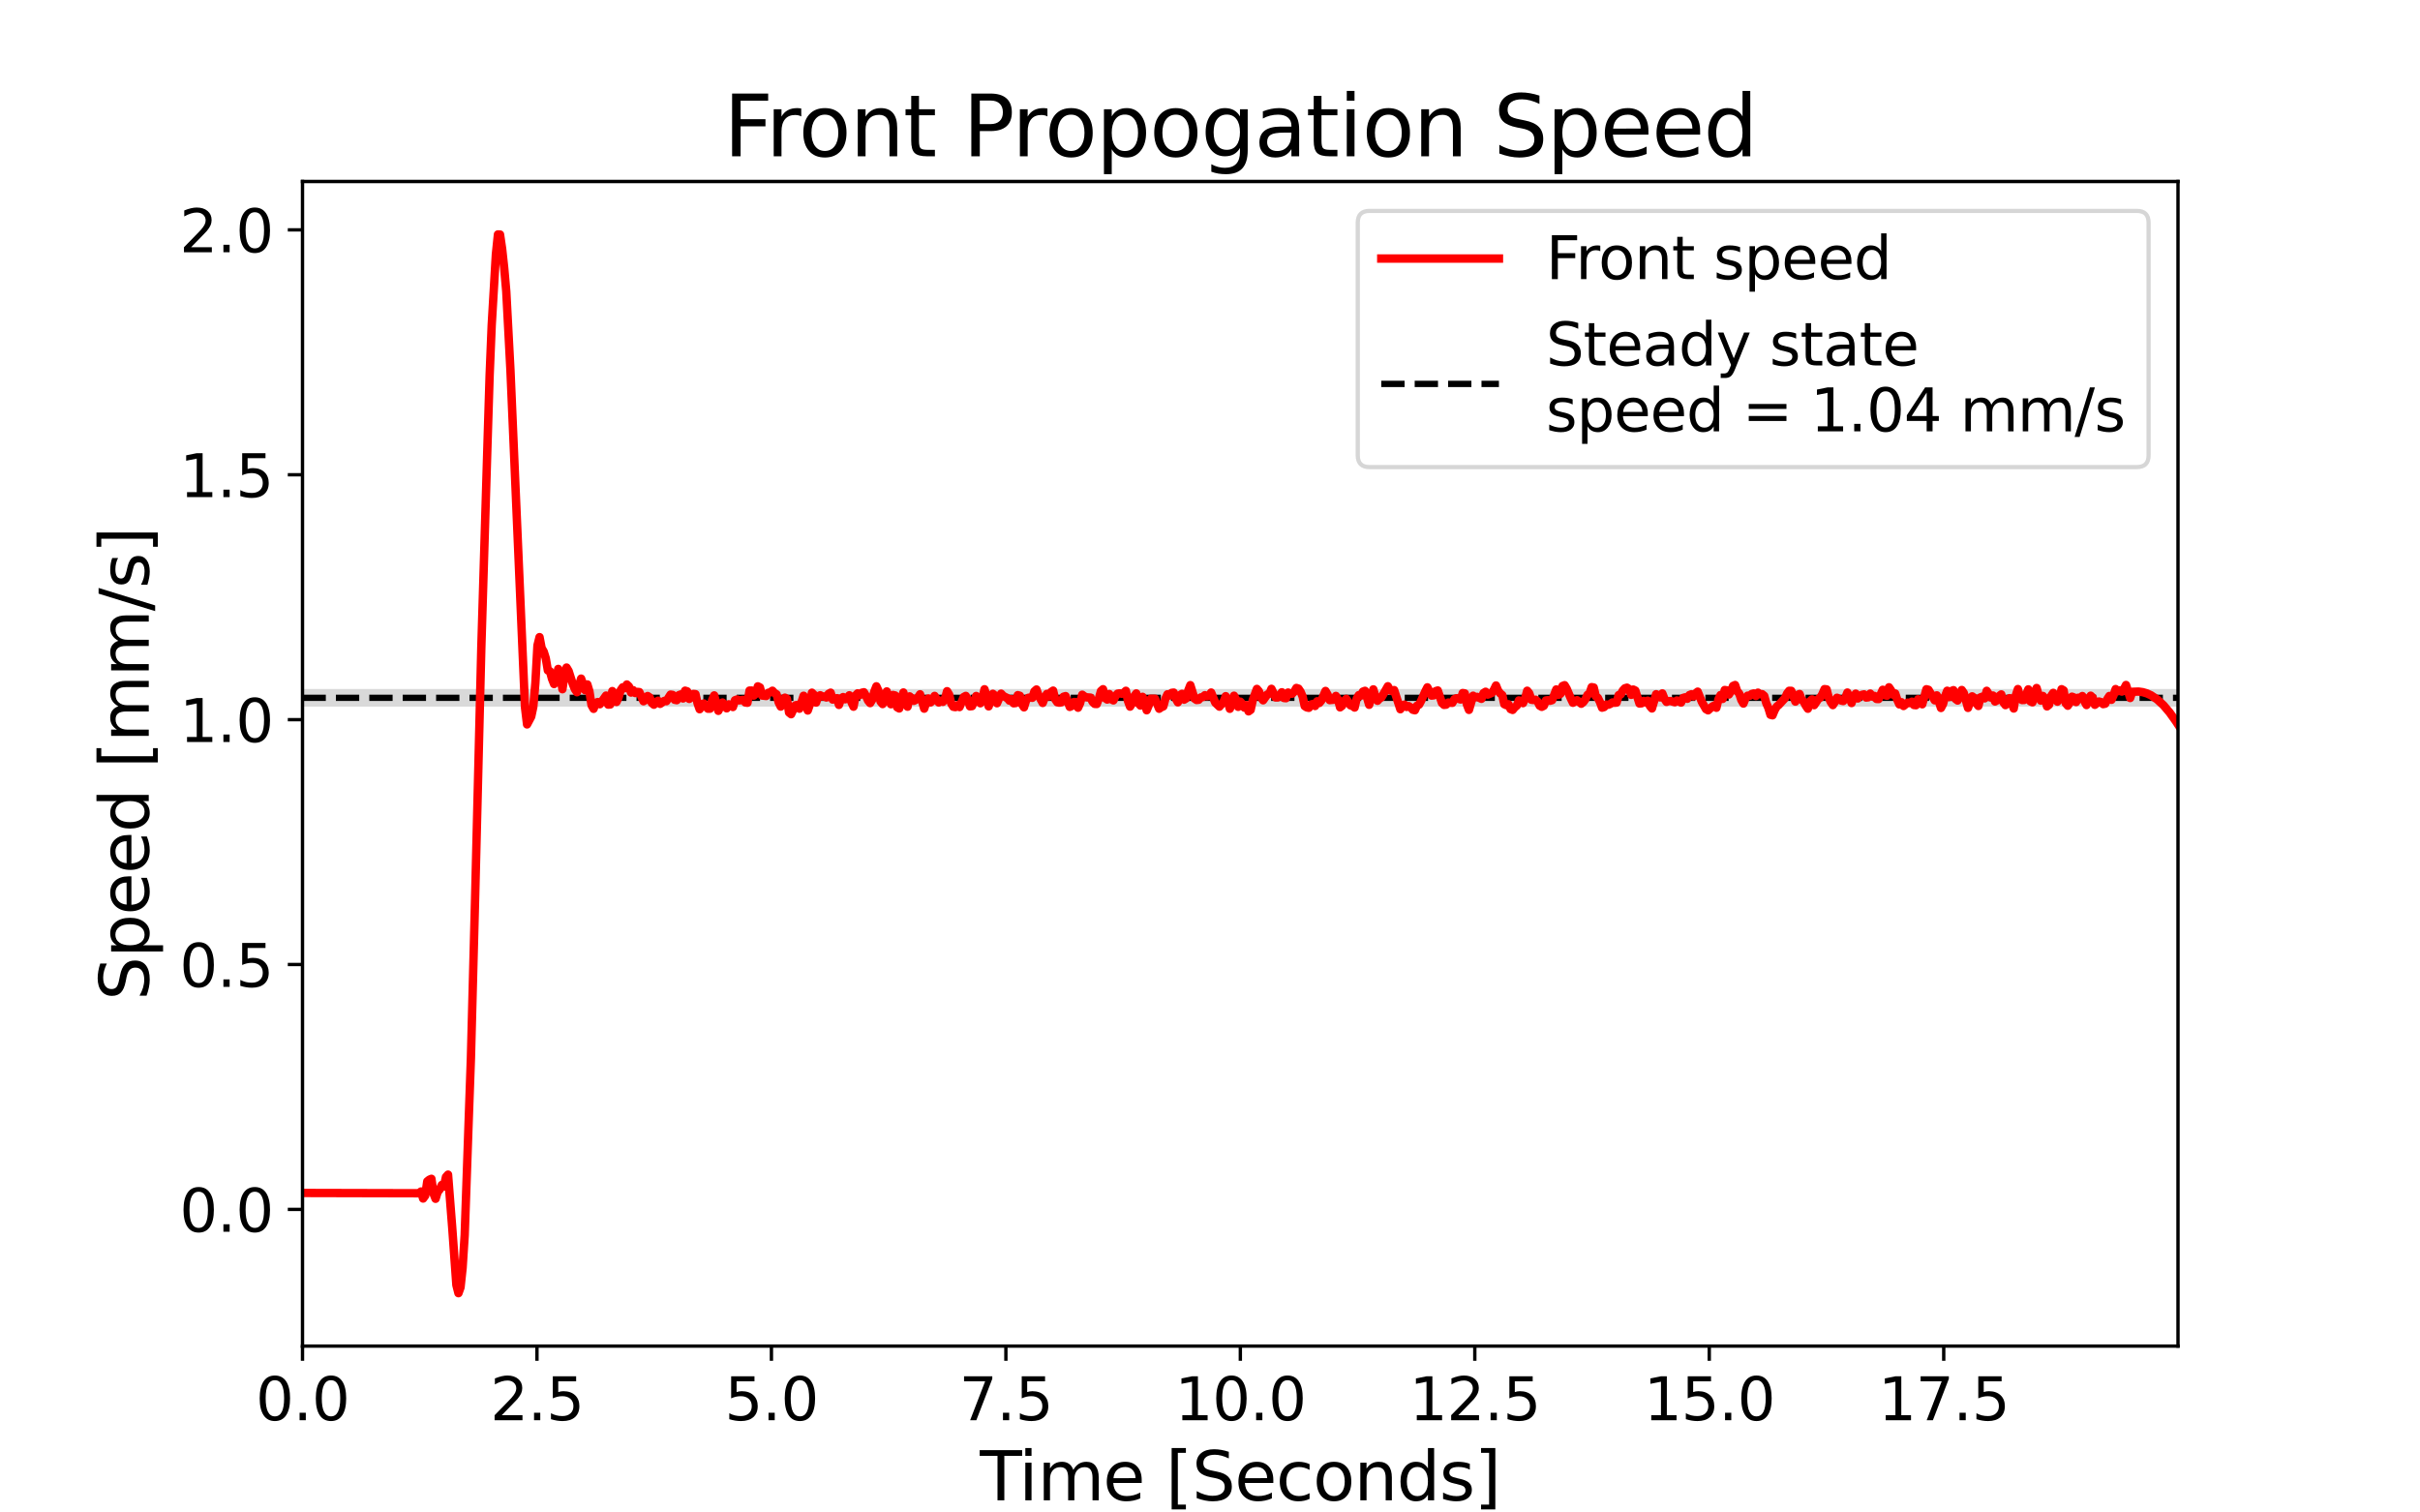 <?xml version="1.0" encoding="utf-8" standalone="no"?>
<!DOCTYPE svg PUBLIC "-//W3C//DTD SVG 1.1//EN"
  "http://www.w3.org/Graphics/SVG/1.1/DTD/svg11.dtd">
<svg height="360pt" version="1.1" viewBox="0 0 576 360" width="576pt" xmlns="http://www.w3.org/2000/svg" xmlns:xlink="http://www.w3.org/1999/xlink">
 <defs>
  <style type="text/css">*{stroke-linecap:butt;stroke-linejoin:round;}</style>
 </defs>
 <g id="figure_1">
  <g id="patch_1">
   <path d="M 0 360 
L 576 360 
L 576 0 
L 0 0 
z
" style="fill:#ffffff;"/>
  </g>
  <g id="axes_1">
   <g id="patch_2">
    <path d="M 72 320.4 
L 518.4 320.4 
L 518.4 43.2 
L 72 43.2 
z
" style="fill:#ffffff;"/>
   </g>
   <g id="PolyCollection_1">
    <defs>
     <path d="M 72 -191.807 
L 72 -196 
L 72.495 -196 
L 72.99 -196 
L 73.485 -196 
L 73.98 -196 
L 74.475 -196 
L 74.969 -196 
L 75.464 -196 
L 75.959 -196 
L 76.454 -196 
L 76.949 -196 
L 77.444 -196 
L 77.939 -196 
L 78.434 -196 
L 78.929 -196 
L 79.424 -196 
L 79.918 -196 
L 80.413 -196 
L 80.908 -196 
L 81.403 -196 
L 81.898 -196 
L 82.393 -196 
L 82.888 -196 
L 83.383 -196 
L 83.878 -196 
L 84.373 -196 
L 84.867 -196 
L 85.362 -196 
L 85.857 -196 
L 86.352 -196 
L 86.847 -196 
L 87.342 -196 
L 87.837 -196 
L 88.332 -196 
L 88.827 -196 
L 89.322 -196 
L 89.816 -196 
L 90.311 -196 
L 90.806 -196 
L 91.301 -196 
L 91.796 -196 
L 92.291 -196 
L 92.786 -196 
L 93.281 -196 
L 93.776 -196 
L 94.271 -196 
L 94.765 -196 
L 95.26 -196 
L 95.755 -196 
L 96.25 -196 
L 96.745 -196 
L 97.24 -196 
L 97.735 -196 
L 98.23 -196 
L 98.725 -196 
L 99.22 -196 
L 99.714 -196 
L 100.209 -196 
L 100.704 -196 
L 101.199 -196 
L 101.694 -196 
L 102.189 -196 
L 102.684 -196 
L 103.179 -196 
L 103.674 -196 
L 104.169 -196 
L 104.663 -196 
L 105.158 -196 
L 105.653 -196 
L 106.148 -196 
L 106.643 -196 
L 107.138 -196 
L 107.633 -196 
L 108.128 -196 
L 108.623 -196 
L 109.118 -196 
L 109.612 -196 
L 110.107 -196 
L 110.602 -196 
L 111.097 -196 
L 111.592 -196 
L 112.087 -196 
L 112.582 -196 
L 113.077 -196 
L 113.572 -196 
L 114.067 -196 
L 114.561 -196 
L 115.056 -196 
L 115.551 -196 
L 116.046 -196 
L 116.541 -196 
L 117.036 -196 
L 117.531 -196 
L 118.026 -196 
L 118.521 -196 
L 119.016 -196 
L 119.51 -196 
L 120.005 -196 
L 120.5 -196 
L 120.995 -196 
L 121.49 -196 
L 121.985 -196 
L 122.48 -196 
L 122.975 -196 
L 123.47 -196 
L 123.965 -196 
L 124.459 -196 
L 124.954 -196 
L 125.449 -196 
L 125.944 -196 
L 126.439 -196 
L 126.934 -196 
L 127.429 -196 
L 127.924 -196 
L 128.419 -196 
L 128.914 -196 
L 129.408 -196 
L 129.903 -196 
L 130.398 -196 
L 130.893 -196 
L 131.388 -196 
L 131.883 -196 
L 132.378 -196 
L 132.873 -196 
L 133.368 -196 
L 133.863 -196 
L 134.357 -196 
L 134.852 -196 
L 135.347 -196 
L 135.842 -196 
L 136.337 -196 
L 136.832 -196 
L 137.327 -196 
L 137.822 -196 
L 138.317 -196 
L 138.812 -196 
L 139.306 -196 
L 139.801 -196 
L 140.296 -196 
L 140.791 -196 
L 141.286 -196 
L 141.781 -196 
L 142.276 -196 
L 142.771 -196 
L 143.266 -196 
L 143.761 -196 
L 144.255 -196 
L 144.75 -196 
L 145.245 -196 
L 145.74 -196 
L 146.235 -196 
L 146.73 -196 
L 147.225 -196 
L 147.72 -196 
L 148.215 -196 
L 148.71 -196 
L 149.204 -196 
L 149.699 -196 
L 150.194 -196 
L 150.689 -196 
L 151.184 -196 
L 151.679 -196 
L 152.174 -196 
L 152.669 -196 
L 153.164 -196 
L 153.659 -196 
L 154.153 -196 
L 154.648 -196 
L 155.143 -196 
L 155.638 -196 
L 156.133 -196 
L 156.628 -196 
L 157.123 -196 
L 157.618 -196 
L 158.113 -196 
L 158.608 -196 
L 159.102 -196 
L 159.597 -196 
L 160.092 -196 
L 160.587 -196 
L 161.082 -196 
L 161.577 -196 
L 162.072 -196 
L 162.567 -196 
L 163.062 -196 
L 163.557 -196 
L 164.051 -196 
L 164.546 -196 
L 165.041 -196 
L 165.536 -196 
L 166.031 -196 
L 166.526 -196 
L 167.021 -196 
L 167.516 -196 
L 168.011 -196 
L 168.506 -196 
L 169 -196 
L 169.495 -196 
L 169.99 -196 
L 170.485 -196 
L 170.98 -196 
L 171.475 -196 
L 171.97 -196 
L 172.465 -196 
L 172.96 -196 
L 173.455 -196 
L 173.949 -196 
L 174.444 -196 
L 174.939 -196 
L 175.434 -196 
L 175.929 -196 
L 176.424 -196 
L 176.919 -196 
L 177.414 -196 
L 177.909 -196 
L 178.404 -196 
L 178.898 -196 
L 179.393 -196 
L 179.888 -196 
L 180.383 -196 
L 180.878 -196 
L 181.373 -196 
L 181.868 -196 
L 182.363 -196 
L 182.858 -196 
L 183.353 -196 
L 183.847 -196 
L 184.342 -196 
L 184.837 -196 
L 185.332 -196 
L 185.827 -196 
L 186.322 -196 
L 186.817 -196 
L 187.312 -196 
L 187.807 -196 
L 188.302 -196 
L 188.796 -196 
L 189.291 -196 
L 189.786 -196 
L 190.281 -196 
L 190.776 -196 
L 191.271 -196 
L 191.766 -196 
L 192.261 -196 
L 192.756 -196 
L 193.251 -196 
L 193.745 -196 
L 194.24 -196 
L 194.735 -196 
L 195.23 -196 
L 195.725 -196 
L 196.22 -196 
L 196.715 -196 
L 197.21 -196 
L 197.705 -196 
L 198.2 -196 
L 198.694 -196 
L 199.189 -196 
L 199.684 -196 
L 200.179 -196 
L 200.674 -196 
L 201.169 -196 
L 201.664 -196 
L 202.159 -196 
L 202.654 -196 
L 203.149 -196 
L 203.643 -196 
L 204.138 -196 
L 204.633 -196 
L 205.128 -196 
L 205.623 -196 
L 206.118 -196 
L 206.613 -196 
L 207.108 -196 
L 207.603 -196 
L 208.098 -196 
L 208.592 -196 
L 209.087 -196 
L 209.582 -196 
L 210.077 -196 
L 210.572 -196 
L 211.067 -196 
L 211.562 -196 
L 212.057 -196 
L 212.552 -196 
L 213.047 -196 
L 213.541 -196 
L 214.036 -196 
L 214.531 -196 
L 215.026 -196 
L 215.521 -196 
L 216.016 -196 
L 216.511 -196 
L 217.006 -196 
L 217.501 -196 
L 217.996 -196 
L 218.49 -196 
L 218.985 -196 
L 219.48 -196 
L 219.975 -196 
L 220.47 -196 
L 220.965 -196 
L 221.46 -196 
L 221.955 -196 
L 222.45 -196 
L 222.945 -196 
L 223.439 -196 
L 223.934 -196 
L 224.429 -196 
L 224.924 -196 
L 225.419 -196 
L 225.914 -196 
L 226.409 -196 
L 226.904 -196 
L 227.399 -196 
L 227.894 -196 
L 228.388 -196 
L 228.883 -196 
L 229.378 -196 
L 229.873 -196 
L 230.368 -196 
L 230.863 -196 
L 231.358 -196 
L 231.853 -196 
L 232.348 -196 
L 232.843 -196 
L 233.337 -196 
L 233.832 -196 
L 234.327 -196 
L 234.822 -196 
L 235.317 -196 
L 235.812 -196 
L 236.307 -196 
L 236.802 -196 
L 237.297 -196 
L 237.792 -196 
L 238.286 -196 
L 238.781 -196 
L 239.276 -196 
L 239.771 -196 
L 240.266 -196 
L 240.761 -196 
L 241.256 -196 
L 241.751 -196 
L 242.246 -196 
L 242.741 -196 
L 243.235 -196 
L 243.73 -196 
L 244.225 -196 
L 244.72 -196 
L 245.215 -196 
L 245.71 -196 
L 246.205 -196 
L 246.7 -196 
L 247.195 -196 
L 247.69 -196 
L 248.184 -196 
L 248.679 -196 
L 249.174 -196 
L 249.669 -196 
L 250.164 -196 
L 250.659 -196 
L 251.154 -196 
L 251.649 -196 
L 252.144 -196 
L 252.639 -196 
L 253.133 -196 
L 253.628 -196 
L 254.123 -196 
L 254.618 -196 
L 255.113 -196 
L 255.608 -196 
L 256.103 -196 
L 256.598 -196 
L 257.093 -196 
L 257.588 -196 
L 258.082 -196 
L 258.577 -196 
L 259.072 -196 
L 259.567 -196 
L 260.062 -196 
L 260.557 -196 
L 261.052 -196 
L 261.547 -196 
L 262.042 -196 
L 262.537 -196 
L 263.031 -196 
L 263.526 -196 
L 264.021 -196 
L 264.516 -196 
L 265.011 -196 
L 265.506 -196 
L 266.001 -196 
L 266.496 -196 
L 266.991 -196 
L 267.486 -196 
L 267.98 -196 
L 268.475 -196 
L 268.97 -196 
L 269.465 -196 
L 269.96 -196 
L 270.455 -196 
L 270.95 -196 
L 271.445 -196 
L 271.94 -196 
L 272.435 -196 
L 272.929 -196 
L 273.424 -196 
L 273.919 -196 
L 274.414 -196 
L 274.909 -196 
L 275.404 -196 
L 275.899 -196 
L 276.394 -196 
L 276.889 -196 
L 277.384 -196 
L 277.878 -196 
L 278.373 -196 
L 278.868 -196 
L 279.363 -196 
L 279.858 -196 
L 280.353 -196 
L 280.848 -196 
L 281.343 -196 
L 281.838 -196 
L 282.333 -196 
L 282.827 -196 
L 283.322 -196 
L 283.817 -196 
L 284.312 -196 
L 284.807 -196 
L 285.302 -196 
L 285.797 -196 
L 286.292 -196 
L 286.787 -196 
L 287.282 -196 
L 287.776 -196 
L 288.271 -196 
L 288.766 -196 
L 289.261 -196 
L 289.756 -196 
L 290.251 -196 
L 290.746 -196 
L 291.241 -196 
L 291.736 -196 
L 292.231 -196 
L 292.725 -196 
L 293.22 -196 
L 293.715 -196 
L 294.21 -196 
L 294.705 -196 
L 295.2 -196 
L 295.695 -196 
L 296.19 -196 
L 296.685 -196 
L 297.18 -196 
L 297.675 -196 
L 298.169 -196 
L 298.664 -196 
L 299.159 -196 
L 299.654 -196 
L 300.149 -196 
L 300.644 -196 
L 301.139 -196 
L 301.634 -196 
L 302.129 -196 
L 302.624 -196 
L 303.118 -196 
L 303.613 -196 
L 304.108 -196 
L 304.603 -196 
L 305.098 -196 
L 305.593 -196 
L 306.088 -196 
L 306.583 -196 
L 307.078 -196 
L 307.573 -196 
L 308.067 -196 
L 308.562 -196 
L 309.057 -196 
L 309.552 -196 
L 310.047 -196 
L 310.542 -196 
L 311.037 -196 
L 311.532 -196 
L 312.027 -196 
L 312.522 -196 
L 313.016 -196 
L 313.511 -196 
L 314.006 -196 
L 314.501 -196 
L 314.996 -196 
L 315.491 -196 
L 315.986 -196 
L 316.481 -196 
L 316.976 -196 
L 317.471 -196 
L 317.965 -196 
L 318.46 -196 
L 318.955 -196 
L 319.45 -196 
L 319.945 -196 
L 320.44 -196 
L 320.935 -196 
L 321.43 -196 
L 321.925 -196 
L 322.42 -196 
L 322.914 -196 
L 323.409 -196 
L 323.904 -196 
L 324.399 -196 
L 324.894 -196 
L 325.389 -196 
L 325.884 -196 
L 326.379 -196 
L 326.874 -196 
L 327.369 -196 
L 327.863 -196 
L 328.358 -196 
L 328.853 -196 
L 329.348 -196 
L 329.843 -196 
L 330.338 -196 
L 330.833 -196 
L 331.328 -196 
L 331.823 -196 
L 332.318 -196 
L 332.812 -196 
L 333.307 -196 
L 333.802 -196 
L 334.297 -196 
L 334.792 -196 
L 335.287 -196 
L 335.782 -196 
L 336.277 -196 
L 336.772 -196 
L 337.267 -196 
L 337.761 -196 
L 338.256 -196 
L 338.751 -196 
L 339.246 -196 
L 339.741 -196 
L 340.236 -196 
L 340.731 -196 
L 341.226 -196 
L 341.721 -196 
L 342.216 -196 
L 342.71 -196 
L 343.205 -196 
L 343.7 -196 
L 344.195 -196 
L 344.69 -196 
L 345.185 -196 
L 345.68 -196 
L 346.175 -196 
L 346.67 -196 
L 347.165 -196 
L 347.659 -196 
L 348.154 -196 
L 348.649 -196 
L 349.144 -196 
L 349.639 -196 
L 350.134 -196 
L 350.629 -196 
L 351.124 -196 
L 351.619 -196 
L 352.114 -196 
L 352.608 -196 
L 353.103 -196 
L 353.598 -196 
L 354.093 -196 
L 354.588 -196 
L 355.083 -196 
L 355.578 -196 
L 356.073 -196 
L 356.568 -196 
L 357.063 -196 
L 357.557 -196 
L 358.052 -196 
L 358.547 -196 
L 359.042 -196 
L 359.537 -196 
L 360.032 -196 
L 360.527 -196 
L 361.022 -196 
L 361.517 -196 
L 362.012 -196 
L 362.506 -196 
L 363.001 -196 
L 363.496 -196 
L 363.991 -196 
L 364.486 -196 
L 364.981 -196 
L 365.476 -196 
L 365.971 -196 
L 366.466 -196 
L 366.961 -196 
L 367.455 -196 
L 367.95 -196 
L 368.445 -196 
L 368.94 -196 
L 369.435 -196 
L 369.93 -196 
L 370.425 -196 
L 370.92 -196 
L 371.415 -196 
L 371.91 -196 
L 372.404 -196 
L 372.899 -196 
L 373.394 -196 
L 373.889 -196 
L 374.384 -196 
L 374.879 -196 
L 375.374 -196 
L 375.869 -196 
L 376.364 -196 
L 376.859 -196 
L 377.353 -196 
L 377.848 -196 
L 378.343 -196 
L 378.838 -196 
L 379.333 -196 
L 379.828 -196 
L 380.323 -196 
L 380.818 -196 
L 381.313 -196 
L 381.808 -196 
L 382.302 -196 
L 382.797 -196 
L 383.292 -196 
L 383.787 -196 
L 384.282 -196 
L 384.777 -196 
L 385.272 -196 
L 385.767 -196 
L 386.262 -196 
L 386.757 -196 
L 387.251 -196 
L 387.746 -196 
L 388.241 -196 
L 388.736 -196 
L 389.231 -196 
L 389.726 -196 
L 390.221 -196 
L 390.716 -196 
L 391.211 -196 
L 391.706 -196 
L 392.2 -196 
L 392.695 -196 
L 393.19 -196 
L 393.685 -196 
L 394.18 -196 
L 394.675 -196 
L 395.17 -196 
L 395.665 -196 
L 396.16 -196 
L 396.655 -196 
L 397.149 -196 
L 397.644 -196 
L 398.139 -196 
L 398.634 -196 
L 399.129 -196 
L 399.624 -196 
L 400.119 -196 
L 400.614 -196 
L 401.109 -196 
L 401.604 -196 
L 402.098 -196 
L 402.593 -196 
L 403.088 -196 
L 403.583 -196 
L 404.078 -196 
L 404.573 -196 
L 405.068 -196 
L 405.563 -196 
L 406.058 -196 
L 406.553 -196 
L 407.047 -196 
L 407.542 -196 
L 408.037 -196 
L 408.532 -196 
L 409.027 -196 
L 409.522 -196 
L 410.017 -196 
L 410.512 -196 
L 411.007 -196 
L 411.502 -196 
L 411.996 -196 
L 412.491 -196 
L 412.986 -196 
L 413.481 -196 
L 413.976 -196 
L 414.471 -196 
L 414.966 -196 
L 415.461 -196 
L 415.956 -196 
L 416.451 -196 
L 416.945 -196 
L 417.44 -196 
L 417.935 -196 
L 418.43 -196 
L 418.925 -196 
L 419.42 -196 
L 419.915 -196 
L 420.41 -196 
L 420.905 -196 
L 421.4 -196 
L 421.894 -196 
L 422.389 -196 
L 422.884 -196 
L 423.379 -196 
L 423.874 -196 
L 424.369 -196 
L 424.864 -196 
L 425.359 -196 
L 425.854 -196 
L 426.349 -196 
L 426.843 -196 
L 427.338 -196 
L 427.833 -196 
L 428.328 -196 
L 428.823 -196 
L 429.318 -196 
L 429.813 -196 
L 430.308 -196 
L 430.803 -196 
L 431.298 -196 
L 431.792 -196 
L 432.287 -196 
L 432.782 -196 
L 433.277 -196 
L 433.772 -196 
L 434.267 -196 
L 434.762 -196 
L 435.257 -196 
L 435.752 -196 
L 436.247 -196 
L 436.741 -196 
L 437.236 -196 
L 437.731 -196 
L 438.226 -196 
L 438.721 -196 
L 439.216 -196 
L 439.711 -196 
L 440.206 -196 
L 440.701 -196 
L 441.196 -196 
L 441.69 -196 
L 442.185 -196 
L 442.68 -196 
L 443.175 -196 
L 443.67 -196 
L 444.165 -196 
L 444.66 -196 
L 445.155 -196 
L 445.65 -196 
L 446.145 -196 
L 446.639 -196 
L 447.134 -196 
L 447.629 -196 
L 448.124 -196 
L 448.619 -196 
L 449.114 -196 
L 449.609 -196 
L 450.104 -196 
L 450.599 -196 
L 451.094 -196 
L 451.588 -196 
L 452.083 -196 
L 452.578 -196 
L 453.073 -196 
L 453.568 -196 
L 454.063 -196 
L 454.558 -196 
L 455.053 -196 
L 455.548 -196 
L 456.043 -196 
L 456.537 -196 
L 457.032 -196 
L 457.527 -196 
L 458.022 -196 
L 458.517 -196 
L 459.012 -196 
L 459.507 -196 
L 460.002 -196 
L 460.497 -196 
L 460.992 -196 
L 461.486 -196 
L 461.981 -196 
L 462.476 -196 
L 462.971 -196 
L 463.466 -196 
L 463.961 -196 
L 464.456 -196 
L 464.951 -196 
L 465.446 -196 
L 465.941 -196 
L 466.435 -196 
L 466.93 -196 
L 467.425 -196 
L 467.92 -196 
L 468.415 -196 
L 468.91 -196 
L 469.405 -196 
L 469.9 -196 
L 470.395 -196 
L 470.89 -196 
L 471.384 -196 
L 471.879 -196 
L 472.374 -196 
L 472.869 -196 
L 473.364 -196 
L 473.859 -196 
L 474.354 -196 
L 474.849 -196 
L 475.344 -196 
L 475.839 -196 
L 476.333 -196 
L 476.828 -196 
L 477.323 -196 
L 477.818 -196 
L 478.313 -196 
L 478.808 -196 
L 479.303 -196 
L 479.798 -196 
L 480.293 -196 
L 480.788 -196 
L 481.282 -196 
L 481.777 -196 
L 482.272 -196 
L 482.767 -196 
L 483.262 -196 
L 483.757 -196 
L 484.252 -196 
L 484.747 -196 
L 485.242 -196 
L 485.737 -196 
L 486.231 -196 
L 486.726 -196 
L 487.221 -196 
L 487.716 -196 
L 488.211 -196 
L 488.706 -196 
L 489.201 -196 
L 489.696 -196 
L 490.191 -196 
L 490.686 -196 
L 491.18 -196 
L 491.675 -196 
L 492.17 -196 
L 492.665 -196 
L 493.16 -196 
L 493.655 -196 
L 494.15 -196 
L 494.645 -196 
L 495.14 -196 
L 495.635 -196 
L 496.129 -196 
L 496.624 -196 
L 497.119 -196 
L 497.614 -196 
L 498.109 -196 
L 498.604 -196 
L 499.099 -196 
L 499.594 -196 
L 500.089 -196 
L 500.584 -196 
L 501.078 -196 
L 501.573 -196 
L 502.068 -196 
L 502.563 -196 
L 503.058 -196 
L 503.553 -196 
L 504.048 -196 
L 504.543 -196 
L 505.038 -196 
L 505.533 -196 
L 506.027 -196 
L 506.522 -196 
L 507.017 -196 
L 507.512 -196 
L 508.007 -196 
L 508.502 -196 
L 508.997 -196 
L 509.492 -196 
L 509.987 -196 
L 510.482 -196 
L 510.976 -196 
L 511.471 -196 
L 511.966 -196 
L 512.461 -196 
L 512.956 -196 
L 513.451 -196 
L 513.946 -196 
L 514.441 -196 
L 514.936 -196 
L 515.431 -196 
L 515.925 -196 
L 516.42 -196 
L 516.915 -196 
L 517.41 -196 
L 517.905 -196 
L 518.4 -196 
L 518.4 -191.807 
L 518.4 -191.807 
L 517.905 -191.807 
L 517.41 -191.807 
L 516.915 -191.807 
L 516.42 -191.807 
L 515.925 -191.807 
L 515.431 -191.807 
L 514.936 -191.807 
L 514.441 -191.807 
L 513.946 -191.807 
L 513.451 -191.807 
L 512.956 -191.807 
L 512.461 -191.807 
L 511.966 -191.807 
L 511.471 -191.807 
L 510.976 -191.807 
L 510.482 -191.807 
L 509.987 -191.807 
L 509.492 -191.807 
L 508.997 -191.807 
L 508.502 -191.807 
L 508.007 -191.807 
L 507.512 -191.807 
L 507.017 -191.807 
L 506.522 -191.807 
L 506.027 -191.807 
L 505.533 -191.807 
L 505.038 -191.807 
L 504.543 -191.807 
L 504.048 -191.807 
L 503.553 -191.807 
L 503.058 -191.807 
L 502.563 -191.807 
L 502.068 -191.807 
L 501.573 -191.807 
L 501.078 -191.807 
L 500.584 -191.807 
L 500.089 -191.807 
L 499.594 -191.807 
L 499.099 -191.807 
L 498.604 -191.807 
L 498.109 -191.807 
L 497.614 -191.807 
L 497.119 -191.807 
L 496.624 -191.807 
L 496.129 -191.807 
L 495.635 -191.807 
L 495.14 -191.807 
L 494.645 -191.807 
L 494.15 -191.807 
L 493.655 -191.807 
L 493.16 -191.807 
L 492.665 -191.807 
L 492.17 -191.807 
L 491.675 -191.807 
L 491.18 -191.807 
L 490.686 -191.807 
L 490.191 -191.807 
L 489.696 -191.807 
L 489.201 -191.807 
L 488.706 -191.807 
L 488.211 -191.807 
L 487.716 -191.807 
L 487.221 -191.807 
L 486.726 -191.807 
L 486.231 -191.807 
L 485.737 -191.807 
L 485.242 -191.807 
L 484.747 -191.807 
L 484.252 -191.807 
L 483.757 -191.807 
L 483.262 -191.807 
L 482.767 -191.807 
L 482.272 -191.807 
L 481.777 -191.807 
L 481.282 -191.807 
L 480.788 -191.807 
L 480.293 -191.807 
L 479.798 -191.807 
L 479.303 -191.807 
L 478.808 -191.807 
L 478.313 -191.807 
L 477.818 -191.807 
L 477.323 -191.807 
L 476.828 -191.807 
L 476.333 -191.807 
L 475.839 -191.807 
L 475.344 -191.807 
L 474.849 -191.807 
L 474.354 -191.807 
L 473.859 -191.807 
L 473.364 -191.807 
L 472.869 -191.807 
L 472.374 -191.807 
L 471.879 -191.807 
L 471.384 -191.807 
L 470.89 -191.807 
L 470.395 -191.807 
L 469.9 -191.807 
L 469.405 -191.807 
L 468.91 -191.807 
L 468.415 -191.807 
L 467.92 -191.807 
L 467.425 -191.807 
L 466.93 -191.807 
L 466.435 -191.807 
L 465.941 -191.807 
L 465.446 -191.807 
L 464.951 -191.807 
L 464.456 -191.807 
L 463.961 -191.807 
L 463.466 -191.807 
L 462.971 -191.807 
L 462.476 -191.807 
L 461.981 -191.807 
L 461.486 -191.807 
L 460.992 -191.807 
L 460.497 -191.807 
L 460.002 -191.807 
L 459.507 -191.807 
L 459.012 -191.807 
L 458.517 -191.807 
L 458.022 -191.807 
L 457.527 -191.807 
L 457.032 -191.807 
L 456.537 -191.807 
L 456.043 -191.807 
L 455.548 -191.807 
L 455.053 -191.807 
L 454.558 -191.807 
L 454.063 -191.807 
L 453.568 -191.807 
L 453.073 -191.807 
L 452.578 -191.807 
L 452.083 -191.807 
L 451.588 -191.807 
L 451.094 -191.807 
L 450.599 -191.807 
L 450.104 -191.807 
L 449.609 -191.807 
L 449.114 -191.807 
L 448.619 -191.807 
L 448.124 -191.807 
L 447.629 -191.807 
L 447.134 -191.807 
L 446.639 -191.807 
L 446.145 -191.807 
L 445.65 -191.807 
L 445.155 -191.807 
L 444.66 -191.807 
L 444.165 -191.807 
L 443.67 -191.807 
L 443.175 -191.807 
L 442.68 -191.807 
L 442.185 -191.807 
L 441.69 -191.807 
L 441.196 -191.807 
L 440.701 -191.807 
L 440.206 -191.807 
L 439.711 -191.807 
L 439.216 -191.807 
L 438.721 -191.807 
L 438.226 -191.807 
L 437.731 -191.807 
L 437.236 -191.807 
L 436.741 -191.807 
L 436.247 -191.807 
L 435.752 -191.807 
L 435.257 -191.807 
L 434.762 -191.807 
L 434.267 -191.807 
L 433.772 -191.807 
L 433.277 -191.807 
L 432.782 -191.807 
L 432.287 -191.807 
L 431.792 -191.807 
L 431.298 -191.807 
L 430.803 -191.807 
L 430.308 -191.807 
L 429.813 -191.807 
L 429.318 -191.807 
L 428.823 -191.807 
L 428.328 -191.807 
L 427.833 -191.807 
L 427.338 -191.807 
L 426.843 -191.807 
L 426.349 -191.807 
L 425.854 -191.807 
L 425.359 -191.807 
L 424.864 -191.807 
L 424.369 -191.807 
L 423.874 -191.807 
L 423.379 -191.807 
L 422.884 -191.807 
L 422.389 -191.807 
L 421.894 -191.807 
L 421.4 -191.807 
L 420.905 -191.807 
L 420.41 -191.807 
L 419.915 -191.807 
L 419.42 -191.807 
L 418.925 -191.807 
L 418.43 -191.807 
L 417.935 -191.807 
L 417.44 -191.807 
L 416.945 -191.807 
L 416.451 -191.807 
L 415.956 -191.807 
L 415.461 -191.807 
L 414.966 -191.807 
L 414.471 -191.807 
L 413.976 -191.807 
L 413.481 -191.807 
L 412.986 -191.807 
L 412.491 -191.807 
L 411.996 -191.807 
L 411.502 -191.807 
L 411.007 -191.807 
L 410.512 -191.807 
L 410.017 -191.807 
L 409.522 -191.807 
L 409.027 -191.807 
L 408.532 -191.807 
L 408.037 -191.807 
L 407.542 -191.807 
L 407.047 -191.807 
L 406.553 -191.807 
L 406.058 -191.807 
L 405.563 -191.807 
L 405.068 -191.807 
L 404.573 -191.807 
L 404.078 -191.807 
L 403.583 -191.807 
L 403.088 -191.807 
L 402.593 -191.807 
L 402.098 -191.807 
L 401.604 -191.807 
L 401.109 -191.807 
L 400.614 -191.807 
L 400.119 -191.807 
L 399.624 -191.807 
L 399.129 -191.807 
L 398.634 -191.807 
L 398.139 -191.807 
L 397.644 -191.807 
L 397.149 -191.807 
L 396.655 -191.807 
L 396.16 -191.807 
L 395.665 -191.807 
L 395.17 -191.807 
L 394.675 -191.807 
L 394.18 -191.807 
L 393.685 -191.807 
L 393.19 -191.807 
L 392.695 -191.807 
L 392.2 -191.807 
L 391.706 -191.807 
L 391.211 -191.807 
L 390.716 -191.807 
L 390.221 -191.807 
L 389.726 -191.807 
L 389.231 -191.807 
L 388.736 -191.807 
L 388.241 -191.807 
L 387.746 -191.807 
L 387.251 -191.807 
L 386.757 -191.807 
L 386.262 -191.807 
L 385.767 -191.807 
L 385.272 -191.807 
L 384.777 -191.807 
L 384.282 -191.807 
L 383.787 -191.807 
L 383.292 -191.807 
L 382.797 -191.807 
L 382.302 -191.807 
L 381.808 -191.807 
L 381.313 -191.807 
L 380.818 -191.807 
L 380.323 -191.807 
L 379.828 -191.807 
L 379.333 -191.807 
L 378.838 -191.807 
L 378.343 -191.807 
L 377.848 -191.807 
L 377.353 -191.807 
L 376.859 -191.807 
L 376.364 -191.807 
L 375.869 -191.807 
L 375.374 -191.807 
L 374.879 -191.807 
L 374.384 -191.807 
L 373.889 -191.807 
L 373.394 -191.807 
L 372.899 -191.807 
L 372.404 -191.807 
L 371.91 -191.807 
L 371.415 -191.807 
L 370.92 -191.807 
L 370.425 -191.807 
L 369.93 -191.807 
L 369.435 -191.807 
L 368.94 -191.807 
L 368.445 -191.807 
L 367.95 -191.807 
L 367.455 -191.807 
L 366.961 -191.807 
L 366.466 -191.807 
L 365.971 -191.807 
L 365.476 -191.807 
L 364.981 -191.807 
L 364.486 -191.807 
L 363.991 -191.807 
L 363.496 -191.807 
L 363.001 -191.807 
L 362.506 -191.807 
L 362.012 -191.807 
L 361.517 -191.807 
L 361.022 -191.807 
L 360.527 -191.807 
L 360.032 -191.807 
L 359.537 -191.807 
L 359.042 -191.807 
L 358.547 -191.807 
L 358.052 -191.807 
L 357.557 -191.807 
L 357.063 -191.807 
L 356.568 -191.807 
L 356.073 -191.807 
L 355.578 -191.807 
L 355.083 -191.807 
L 354.588 -191.807 
L 354.093 -191.807 
L 353.598 -191.807 
L 353.103 -191.807 
L 352.608 -191.807 
L 352.114 -191.807 
L 351.619 -191.807 
L 351.124 -191.807 
L 350.629 -191.807 
L 350.134 -191.807 
L 349.639 -191.807 
L 349.144 -191.807 
L 348.649 -191.807 
L 348.154 -191.807 
L 347.659 -191.807 
L 347.165 -191.807 
L 346.67 -191.807 
L 346.175 -191.807 
L 345.68 -191.807 
L 345.185 -191.807 
L 344.69 -191.807 
L 344.195 -191.807 
L 343.7 -191.807 
L 343.205 -191.807 
L 342.71 -191.807 
L 342.216 -191.807 
L 341.721 -191.807 
L 341.226 -191.807 
L 340.731 -191.807 
L 340.236 -191.807 
L 339.741 -191.807 
L 339.246 -191.807 
L 338.751 -191.807 
L 338.256 -191.807 
L 337.761 -191.807 
L 337.267 -191.807 
L 336.772 -191.807 
L 336.277 -191.807 
L 335.782 -191.807 
L 335.287 -191.807 
L 334.792 -191.807 
L 334.297 -191.807 
L 333.802 -191.807 
L 333.307 -191.807 
L 332.812 -191.807 
L 332.318 -191.807 
L 331.823 -191.807 
L 331.328 -191.807 
L 330.833 -191.807 
L 330.338 -191.807 
L 329.843 -191.807 
L 329.348 -191.807 
L 328.853 -191.807 
L 328.358 -191.807 
L 327.863 -191.807 
L 327.369 -191.807 
L 326.874 -191.807 
L 326.379 -191.807 
L 325.884 -191.807 
L 325.389 -191.807 
L 324.894 -191.807 
L 324.399 -191.807 
L 323.904 -191.807 
L 323.409 -191.807 
L 322.914 -191.807 
L 322.42 -191.807 
L 321.925 -191.807 
L 321.43 -191.807 
L 320.935 -191.807 
L 320.44 -191.807 
L 319.945 -191.807 
L 319.45 -191.807 
L 318.955 -191.807 
L 318.46 -191.807 
L 317.965 -191.807 
L 317.471 -191.807 
L 316.976 -191.807 
L 316.481 -191.807 
L 315.986 -191.807 
L 315.491 -191.807 
L 314.996 -191.807 
L 314.501 -191.807 
L 314.006 -191.807 
L 313.511 -191.807 
L 313.016 -191.807 
L 312.522 -191.807 
L 312.027 -191.807 
L 311.532 -191.807 
L 311.037 -191.807 
L 310.542 -191.807 
L 310.047 -191.807 
L 309.552 -191.807 
L 309.057 -191.807 
L 308.562 -191.807 
L 308.067 -191.807 
L 307.573 -191.807 
L 307.078 -191.807 
L 306.583 -191.807 
L 306.088 -191.807 
L 305.593 -191.807 
L 305.098 -191.807 
L 304.603 -191.807 
L 304.108 -191.807 
L 303.613 -191.807 
L 303.118 -191.807 
L 302.624 -191.807 
L 302.129 -191.807 
L 301.634 -191.807 
L 301.139 -191.807 
L 300.644 -191.807 
L 300.149 -191.807 
L 299.654 -191.807 
L 299.159 -191.807 
L 298.664 -191.807 
L 298.169 -191.807 
L 297.675 -191.807 
L 297.18 -191.807 
L 296.685 -191.807 
L 296.19 -191.807 
L 295.695 -191.807 
L 295.2 -191.807 
L 294.705 -191.807 
L 294.21 -191.807 
L 293.715 -191.807 
L 293.22 -191.807 
L 292.725 -191.807 
L 292.231 -191.807 
L 291.736 -191.807 
L 291.241 -191.807 
L 290.746 -191.807 
L 290.251 -191.807 
L 289.756 -191.807 
L 289.261 -191.807 
L 288.766 -191.807 
L 288.271 -191.807 
L 287.776 -191.807 
L 287.282 -191.807 
L 286.787 -191.807 
L 286.292 -191.807 
L 285.797 -191.807 
L 285.302 -191.807 
L 284.807 -191.807 
L 284.312 -191.807 
L 283.817 -191.807 
L 283.322 -191.807 
L 282.827 -191.807 
L 282.333 -191.807 
L 281.838 -191.807 
L 281.343 -191.807 
L 280.848 -191.807 
L 280.353 -191.807 
L 279.858 -191.807 
L 279.363 -191.807 
L 278.868 -191.807 
L 278.373 -191.807 
L 277.878 -191.807 
L 277.384 -191.807 
L 276.889 -191.807 
L 276.394 -191.807 
L 275.899 -191.807 
L 275.404 -191.807 
L 274.909 -191.807 
L 274.414 -191.807 
L 273.919 -191.807 
L 273.424 -191.807 
L 272.929 -191.807 
L 272.435 -191.807 
L 271.94 -191.807 
L 271.445 -191.807 
L 270.95 -191.807 
L 270.455 -191.807 
L 269.96 -191.807 
L 269.465 -191.807 
L 268.97 -191.807 
L 268.475 -191.807 
L 267.98 -191.807 
L 267.486 -191.807 
L 266.991 -191.807 
L 266.496 -191.807 
L 266.001 -191.807 
L 265.506 -191.807 
L 265.011 -191.807 
L 264.516 -191.807 
L 264.021 -191.807 
L 263.526 -191.807 
L 263.031 -191.807 
L 262.537 -191.807 
L 262.042 -191.807 
L 261.547 -191.807 
L 261.052 -191.807 
L 260.557 -191.807 
L 260.062 -191.807 
L 259.567 -191.807 
L 259.072 -191.807 
L 258.577 -191.807 
L 258.082 -191.807 
L 257.588 -191.807 
L 257.093 -191.807 
L 256.598 -191.807 
L 256.103 -191.807 
L 255.608 -191.807 
L 255.113 -191.807 
L 254.618 -191.807 
L 254.123 -191.807 
L 253.628 -191.807 
L 253.133 -191.807 
L 252.639 -191.807 
L 252.144 -191.807 
L 251.649 -191.807 
L 251.154 -191.807 
L 250.659 -191.807 
L 250.164 -191.807 
L 249.669 -191.807 
L 249.174 -191.807 
L 248.679 -191.807 
L 248.184 -191.807 
L 247.69 -191.807 
L 247.195 -191.807 
L 246.7 -191.807 
L 246.205 -191.807 
L 245.71 -191.807 
L 245.215 -191.807 
L 244.72 -191.807 
L 244.225 -191.807 
L 243.73 -191.807 
L 243.235 -191.807 
L 242.741 -191.807 
L 242.246 -191.807 
L 241.751 -191.807 
L 241.256 -191.807 
L 240.761 -191.807 
L 240.266 -191.807 
L 239.771 -191.807 
L 239.276 -191.807 
L 238.781 -191.807 
L 238.286 -191.807 
L 237.792 -191.807 
L 237.297 -191.807 
L 236.802 -191.807 
L 236.307 -191.807 
L 235.812 -191.807 
L 235.317 -191.807 
L 234.822 -191.807 
L 234.327 -191.807 
L 233.832 -191.807 
L 233.337 -191.807 
L 232.843 -191.807 
L 232.348 -191.807 
L 231.853 -191.807 
L 231.358 -191.807 
L 230.863 -191.807 
L 230.368 -191.807 
L 229.873 -191.807 
L 229.378 -191.807 
L 228.883 -191.807 
L 228.388 -191.807 
L 227.894 -191.807 
L 227.399 -191.807 
L 226.904 -191.807 
L 226.409 -191.807 
L 225.914 -191.807 
L 225.419 -191.807 
L 224.924 -191.807 
L 224.429 -191.807 
L 223.934 -191.807 
L 223.439 -191.807 
L 222.945 -191.807 
L 222.45 -191.807 
L 221.955 -191.807 
L 221.46 -191.807 
L 220.965 -191.807 
L 220.47 -191.807 
L 219.975 -191.807 
L 219.48 -191.807 
L 218.985 -191.807 
L 218.49 -191.807 
L 217.996 -191.807 
L 217.501 -191.807 
L 217.006 -191.807 
L 216.511 -191.807 
L 216.016 -191.807 
L 215.521 -191.807 
L 215.026 -191.807 
L 214.531 -191.807 
L 214.036 -191.807 
L 213.541 -191.807 
L 213.047 -191.807 
L 212.552 -191.807 
L 212.057 -191.807 
L 211.562 -191.807 
L 211.067 -191.807 
L 210.572 -191.807 
L 210.077 -191.807 
L 209.582 -191.807 
L 209.087 -191.807 
L 208.592 -191.807 
L 208.098 -191.807 
L 207.603 -191.807 
L 207.108 -191.807 
L 206.613 -191.807 
L 206.118 -191.807 
L 205.623 -191.807 
L 205.128 -191.807 
L 204.633 -191.807 
L 204.138 -191.807 
L 203.643 -191.807 
L 203.149 -191.807 
L 202.654 -191.807 
L 202.159 -191.807 
L 201.664 -191.807 
L 201.169 -191.807 
L 200.674 -191.807 
L 200.179 -191.807 
L 199.684 -191.807 
L 199.189 -191.807 
L 198.694 -191.807 
L 198.2 -191.807 
L 197.705 -191.807 
L 197.21 -191.807 
L 196.715 -191.807 
L 196.22 -191.807 
L 195.725 -191.807 
L 195.23 -191.807 
L 194.735 -191.807 
L 194.24 -191.807 
L 193.745 -191.807 
L 193.251 -191.807 
L 192.756 -191.807 
L 192.261 -191.807 
L 191.766 -191.807 
L 191.271 -191.807 
L 190.776 -191.807 
L 190.281 -191.807 
L 189.786 -191.807 
L 189.291 -191.807 
L 188.796 -191.807 
L 188.302 -191.807 
L 187.807 -191.807 
L 187.312 -191.807 
L 186.817 -191.807 
L 186.322 -191.807 
L 185.827 -191.807 
L 185.332 -191.807 
L 184.837 -191.807 
L 184.342 -191.807 
L 183.847 -191.807 
L 183.353 -191.807 
L 182.858 -191.807 
L 182.363 -191.807 
L 181.868 -191.807 
L 181.373 -191.807 
L 180.878 -191.807 
L 180.383 -191.807 
L 179.888 -191.807 
L 179.393 -191.807 
L 178.898 -191.807 
L 178.404 -191.807 
L 177.909 -191.807 
L 177.414 -191.807 
L 176.919 -191.807 
L 176.424 -191.807 
L 175.929 -191.807 
L 175.434 -191.807 
L 174.939 -191.807 
L 174.444 -191.807 
L 173.949 -191.807 
L 173.455 -191.807 
L 172.96 -191.807 
L 172.465 -191.807 
L 171.97 -191.807 
L 171.475 -191.807 
L 170.98 -191.807 
L 170.485 -191.807 
L 169.99 -191.807 
L 169.495 -191.807 
L 169 -191.807 
L 168.506 -191.807 
L 168.011 -191.807 
L 167.516 -191.807 
L 167.021 -191.807 
L 166.526 -191.807 
L 166.031 -191.807 
L 165.536 -191.807 
L 165.041 -191.807 
L 164.546 -191.807 
L 164.051 -191.807 
L 163.557 -191.807 
L 163.062 -191.807 
L 162.567 -191.807 
L 162.072 -191.807 
L 161.577 -191.807 
L 161.082 -191.807 
L 160.587 -191.807 
L 160.092 -191.807 
L 159.597 -191.807 
L 159.102 -191.807 
L 158.608 -191.807 
L 158.113 -191.807 
L 157.618 -191.807 
L 157.123 -191.807 
L 156.628 -191.807 
L 156.133 -191.807 
L 155.638 -191.807 
L 155.143 -191.807 
L 154.648 -191.807 
L 154.153 -191.807 
L 153.659 -191.807 
L 153.164 -191.807 
L 152.669 -191.807 
L 152.174 -191.807 
L 151.679 -191.807 
L 151.184 -191.807 
L 150.689 -191.807 
L 150.194 -191.807 
L 149.699 -191.807 
L 149.204 -191.807 
L 148.71 -191.807 
L 148.215 -191.807 
L 147.72 -191.807 
L 147.225 -191.807 
L 146.73 -191.807 
L 146.235 -191.807 
L 145.74 -191.807 
L 145.245 -191.807 
L 144.75 -191.807 
L 144.255 -191.807 
L 143.761 -191.807 
L 143.266 -191.807 
L 142.771 -191.807 
L 142.276 -191.807 
L 141.781 -191.807 
L 141.286 -191.807 
L 140.791 -191.807 
L 140.296 -191.807 
L 139.801 -191.807 
L 139.306 -191.807 
L 138.812 -191.807 
L 138.317 -191.807 
L 137.822 -191.807 
L 137.327 -191.807 
L 136.832 -191.807 
L 136.337 -191.807 
L 135.842 -191.807 
L 135.347 -191.807 
L 134.852 -191.807 
L 134.357 -191.807 
L 133.863 -191.807 
L 133.368 -191.807 
L 132.873 -191.807 
L 132.378 -191.807 
L 131.883 -191.807 
L 131.388 -191.807 
L 130.893 -191.807 
L 130.398 -191.807 
L 129.903 -191.807 
L 129.408 -191.807 
L 128.914 -191.807 
L 128.419 -191.807 
L 127.924 -191.807 
L 127.429 -191.807 
L 126.934 -191.807 
L 126.439 -191.807 
L 125.944 -191.807 
L 125.449 -191.807 
L 124.954 -191.807 
L 124.459 -191.807 
L 123.965 -191.807 
L 123.47 -191.807 
L 122.975 -191.807 
L 122.48 -191.807 
L 121.985 -191.807 
L 121.49 -191.807 
L 120.995 -191.807 
L 120.5 -191.807 
L 120.005 -191.807 
L 119.51 -191.807 
L 119.016 -191.807 
L 118.521 -191.807 
L 118.026 -191.807 
L 117.531 -191.807 
L 117.036 -191.807 
L 116.541 -191.807 
L 116.046 -191.807 
L 115.551 -191.807 
L 115.056 -191.807 
L 114.561 -191.807 
L 114.067 -191.807 
L 113.572 -191.807 
L 113.077 -191.807 
L 112.582 -191.807 
L 112.087 -191.807 
L 111.592 -191.807 
L 111.097 -191.807 
L 110.602 -191.807 
L 110.107 -191.807 
L 109.612 -191.807 
L 109.118 -191.807 
L 108.623 -191.807 
L 108.128 -191.807 
L 107.633 -191.807 
L 107.138 -191.807 
L 106.643 -191.807 
L 106.148 -191.807 
L 105.653 -191.807 
L 105.158 -191.807 
L 104.663 -191.807 
L 104.169 -191.807 
L 103.674 -191.807 
L 103.179 -191.807 
L 102.684 -191.807 
L 102.189 -191.807 
L 101.694 -191.807 
L 101.199 -191.807 
L 100.704 -191.807 
L 100.209 -191.807 
L 99.714 -191.807 
L 99.22 -191.807 
L 98.725 -191.807 
L 98.23 -191.807 
L 97.735 -191.807 
L 97.24 -191.807 
L 96.745 -191.807 
L 96.25 -191.807 
L 95.755 -191.807 
L 95.26 -191.807 
L 94.765 -191.807 
L 94.271 -191.807 
L 93.776 -191.807 
L 93.281 -191.807 
L 92.786 -191.807 
L 92.291 -191.807 
L 91.796 -191.807 
L 91.301 -191.807 
L 90.806 -191.807 
L 90.311 -191.807 
L 89.816 -191.807 
L 89.322 -191.807 
L 88.827 -191.807 
L 88.332 -191.807 
L 87.837 -191.807 
L 87.342 -191.807 
L 86.847 -191.807 
L 86.352 -191.807 
L 85.857 -191.807 
L 85.362 -191.807 
L 84.867 -191.807 
L 84.373 -191.807 
L 83.878 -191.807 
L 83.383 -191.807 
L 82.888 -191.807 
L 82.393 -191.807 
L 81.898 -191.807 
L 81.403 -191.807 
L 80.908 -191.807 
L 80.413 -191.807 
L 79.918 -191.807 
L 79.424 -191.807 
L 78.929 -191.807 
L 78.434 -191.807 
L 77.939 -191.807 
L 77.444 -191.807 
L 76.949 -191.807 
L 76.454 -191.807 
L 75.959 -191.807 
L 75.464 -191.807 
L 74.969 -191.807 
L 74.475 -191.807 
L 73.98 -191.807 
L 73.485 -191.807 
L 72.99 -191.807 
L 72.495 -191.807 
L 72 -191.807 
z
" id="m5d51679001"/>
    </defs>
    <g clip-path="url(#pec1b99081b)">
     <use style="fill-opacity:0.15;" x="0" xlink:href="#m5d51679001" y="360"/>
    </g>
   </g>
   <g id="matplotlib.axis_1">
    <g id="xtick_1">
     <g id="line2d_1">
      <defs>
       <path d="M 0 0 
L 0 3.5 
" id="mf0f5849faa" style="stroke:#000000;stroke-width:0.8;"/>
      </defs>
      <g>
       <use style="stroke:#000000;stroke-width:0.8;" x="72" xlink:href="#mf0f5849faa" y="320.4"/>
      </g>
     </g>
     <g id="text_1">
      <!-- 0.0 -->
      <g transform="translate(60.868 338.038)scale(0.14 -0.14)">
       <defs>
        <path d="M 2034 4250 
Q 1547 4250 1301 3770 
Q 1056 3291 1056 2328 
Q 1056 1369 1301 889 
Q 1547 409 2034 409 
Q 2525 409 2770 889 
Q 3016 1369 3016 2328 
Q 3016 3291 2770 3770 
Q 2525 4250 2034 4250 
z
M 2034 4750 
Q 2819 4750 3233 4129 
Q 3647 3509 3647 2328 
Q 3647 1150 3233 529 
Q 2819 -91 2034 -91 
Q 1250 -91 836 529 
Q 422 1150 422 2328 
Q 422 3509 836 4129 
Q 1250 4750 2034 4750 
z
" id="DejaVuSans-30" transform="scale(0.016)"/>
        <path d="M 684 794 
L 1344 794 
L 1344 0 
L 684 0 
L 684 794 
z
" id="DejaVuSans-2e" transform="scale(0.016)"/>
       </defs>
       <use xlink:href="#DejaVuSans-30"/>
       <use x="63.623" xlink:href="#DejaVuSans-2e"/>
       <use x="95.41" xlink:href="#DejaVuSans-30"/>
      </g>
     </g>
    </g>
    <g id="xtick_2">
     <g id="line2d_2">
      <g>
       <use style="stroke:#000000;stroke-width:0.8;" x="127.806" xlink:href="#mf0f5849faa" y="320.4"/>
      </g>
     </g>
     <g id="text_2">
      <!-- 2.5 -->
      <g transform="translate(116.673 338.038)scale(0.14 -0.14)">
       <defs>
        <path d="M 1228 531 
L 3431 531 
L 3431 0 
L 469 0 
L 469 531 
Q 828 903 1448 1529 
Q 2069 2156 2228 2338 
Q 2531 2678 2651 2914 
Q 2772 3150 2772 3378 
Q 2772 3750 2511 3984 
Q 2250 4219 1831 4219 
Q 1534 4219 1204 4116 
Q 875 4013 500 3803 
L 500 4441 
Q 881 4594 1212 4672 
Q 1544 4750 1819 4750 
Q 2544 4750 2975 4387 
Q 3406 4025 3406 3419 
Q 3406 3131 3298 2873 
Q 3191 2616 2906 2266 
Q 2828 2175 2409 1742 
Q 1991 1309 1228 531 
z
" id="DejaVuSans-32" transform="scale(0.016)"/>
        <path d="M 691 4666 
L 3169 4666 
L 3169 4134 
L 1269 4134 
L 1269 2991 
Q 1406 3038 1543 3061 
Q 1681 3084 1819 3084 
Q 2600 3084 3056 2656 
Q 3513 2228 3513 1497 
Q 3513 744 3044 326 
Q 2575 -91 1722 -91 
Q 1428 -91 1123 -41 
Q 819 9 494 109 
L 494 744 
Q 775 591 1075 516 
Q 1375 441 1709 441 
Q 2250 441 2565 725 
Q 2881 1009 2881 1497 
Q 2881 1984 2565 2268 
Q 2250 2553 1709 2553 
Q 1456 2553 1204 2497 
Q 953 2441 691 2322 
L 691 4666 
z
" id="DejaVuSans-35" transform="scale(0.016)"/>
       </defs>
       <use xlink:href="#DejaVuSans-32"/>
       <use x="63.623" xlink:href="#DejaVuSans-2e"/>
       <use x="95.41" xlink:href="#DejaVuSans-35"/>
      </g>
     </g>
    </g>
    <g id="xtick_3">
     <g id="line2d_3">
      <g>
       <use style="stroke:#000000;stroke-width:0.8;" x="183.611" xlink:href="#mf0f5849faa" y="320.4"/>
      </g>
     </g>
     <g id="text_3">
      <!-- 5.0 -->
      <g transform="translate(172.479 338.038)scale(0.14 -0.14)">
       <use xlink:href="#DejaVuSans-35"/>
       <use x="63.623" xlink:href="#DejaVuSans-2e"/>
       <use x="95.41" xlink:href="#DejaVuSans-30"/>
      </g>
     </g>
    </g>
    <g id="xtick_4">
     <g id="line2d_4">
      <g>
       <use style="stroke:#000000;stroke-width:0.8;" x="239.417" xlink:href="#mf0f5849faa" y="320.4"/>
      </g>
     </g>
     <g id="text_4">
      <!-- 7.5 -->
      <g transform="translate(228.285 338.038)scale(0.14 -0.14)">
       <defs>
        <path d="M 525 4666 
L 3525 4666 
L 3525 4397 
L 1831 0 
L 1172 0 
L 2766 4134 
L 525 4134 
L 525 4666 
z
" id="DejaVuSans-37" transform="scale(0.016)"/>
       </defs>
       <use xlink:href="#DejaVuSans-37"/>
       <use x="63.623" xlink:href="#DejaVuSans-2e"/>
       <use x="95.41" xlink:href="#DejaVuSans-35"/>
      </g>
     </g>
    </g>
    <g id="xtick_5">
     <g id="line2d_5">
      <g>
       <use style="stroke:#000000;stroke-width:0.8;" x="295.222" xlink:href="#mf0f5849faa" y="320.4"/>
      </g>
     </g>
     <g id="text_5">
      <!-- 10.0 -->
      <g transform="translate(279.636 338.038)scale(0.14 -0.14)">
       <defs>
        <path d="M 794 531 
L 1825 531 
L 1825 4091 
L 703 3866 
L 703 4441 
L 1819 4666 
L 2450 4666 
L 2450 531 
L 3481 531 
L 3481 0 
L 794 0 
L 794 531 
z
" id="DejaVuSans-31" transform="scale(0.016)"/>
       </defs>
       <use xlink:href="#DejaVuSans-31"/>
       <use x="63.623" xlink:href="#DejaVuSans-30"/>
       <use x="127.246" xlink:href="#DejaVuSans-2e"/>
       <use x="159.033" xlink:href="#DejaVuSans-30"/>
      </g>
     </g>
    </g>
    <g id="xtick_6">
     <g id="line2d_6">
      <g>
       <use style="stroke:#000000;stroke-width:0.8;" x="351.028" xlink:href="#mf0f5849faa" y="320.4"/>
      </g>
     </g>
     <g id="text_6">
      <!-- 12.5 -->
      <g transform="translate(335.442 338.038)scale(0.14 -0.14)">
       <use xlink:href="#DejaVuSans-31"/>
       <use x="63.623" xlink:href="#DejaVuSans-32"/>
       <use x="127.246" xlink:href="#DejaVuSans-2e"/>
       <use x="159.033" xlink:href="#DejaVuSans-35"/>
      </g>
     </g>
    </g>
    <g id="xtick_7">
     <g id="line2d_7">
      <g>
       <use style="stroke:#000000;stroke-width:0.8;" x="406.833" xlink:href="#mf0f5849faa" y="320.4"/>
      </g>
     </g>
     <g id="text_7">
      <!-- 15.0 -->
      <g transform="translate(391.248 338.038)scale(0.14 -0.14)">
       <use xlink:href="#DejaVuSans-31"/>
       <use x="63.623" xlink:href="#DejaVuSans-35"/>
       <use x="127.246" xlink:href="#DejaVuSans-2e"/>
       <use x="159.033" xlink:href="#DejaVuSans-30"/>
      </g>
     </g>
    </g>
    <g id="xtick_8">
     <g id="line2d_8">
      <g>
       <use style="stroke:#000000;stroke-width:0.8;" x="462.639" xlink:href="#mf0f5849faa" y="320.4"/>
      </g>
     </g>
     <g id="text_8">
      <!-- 17.5 -->
      <g transform="translate(447.053 338.038)scale(0.14 -0.14)">
       <use xlink:href="#DejaVuSans-31"/>
       <use x="63.623" xlink:href="#DejaVuSans-37"/>
       <use x="127.246" xlink:href="#DejaVuSans-2e"/>
       <use x="159.033" xlink:href="#DejaVuSans-35"/>
      </g>
     </g>
    </g>
    <g id="text_9">
     <!-- Time [Seconds] -->
     <g transform="translate(233.23 357.107)scale(0.16 -0.16)">
      <defs>
       <path d="M -19 4666 
L 3928 4666 
L 3928 4134 
L 2272 4134 
L 2272 0 
L 1638 0 
L 1638 4134 
L -19 4134 
L -19 4666 
z
" id="DejaVuSans-54" transform="scale(0.016)"/>
       <path d="M 603 3500 
L 1178 3500 
L 1178 0 
L 603 0 
L 603 3500 
z
M 603 4863 
L 1178 4863 
L 1178 4134 
L 603 4134 
L 603 4863 
z
" id="DejaVuSans-69" transform="scale(0.016)"/>
       <path d="M 3328 2828 
Q 3544 3216 3844 3400 
Q 4144 3584 4550 3584 
Q 5097 3584 5394 3201 
Q 5691 2819 5691 2113 
L 5691 0 
L 5113 0 
L 5113 2094 
Q 5113 2597 4934 2840 
Q 4756 3084 4391 3084 
Q 3944 3084 3684 2787 
Q 3425 2491 3425 1978 
L 3425 0 
L 2847 0 
L 2847 2094 
Q 2847 2600 2669 2842 
Q 2491 3084 2119 3084 
Q 1678 3084 1418 2786 
Q 1159 2488 1159 1978 
L 1159 0 
L 581 0 
L 581 3500 
L 1159 3500 
L 1159 2956 
Q 1356 3278 1631 3431 
Q 1906 3584 2284 3584 
Q 2666 3584 2933 3390 
Q 3200 3197 3328 2828 
z
" id="DejaVuSans-6d" transform="scale(0.016)"/>
       <path d="M 3597 1894 
L 3597 1613 
L 953 1613 
Q 991 1019 1311 708 
Q 1631 397 2203 397 
Q 2534 397 2845 478 
Q 3156 559 3463 722 
L 3463 178 
Q 3153 47 2828 -22 
Q 2503 -91 2169 -91 
Q 1331 -91 842 396 
Q 353 884 353 1716 
Q 353 2575 817 3079 
Q 1281 3584 2069 3584 
Q 2775 3584 3186 3129 
Q 3597 2675 3597 1894 
z
M 3022 2063 
Q 3016 2534 2758 2815 
Q 2500 3097 2075 3097 
Q 1594 3097 1305 2825 
Q 1016 2553 972 2059 
L 3022 2063 
z
" id="DejaVuSans-65" transform="scale(0.016)"/>
       <path id="DejaVuSans-20" transform="scale(0.016)"/>
       <path d="M 550 4863 
L 1875 4863 
L 1875 4416 
L 1125 4416 
L 1125 -397 
L 1875 -397 
L 1875 -844 
L 550 -844 
L 550 4863 
z
" id="DejaVuSans-5b" transform="scale(0.016)"/>
       <path d="M 3425 4513 
L 3425 3897 
Q 3066 4069 2747 4153 
Q 2428 4238 2131 4238 
Q 1616 4238 1336 4038 
Q 1056 3838 1056 3469 
Q 1056 3159 1242 3001 
Q 1428 2844 1947 2747 
L 2328 2669 
Q 3034 2534 3370 2195 
Q 3706 1856 3706 1288 
Q 3706 609 3251 259 
Q 2797 -91 1919 -91 
Q 1588 -91 1214 -16 
Q 841 59 441 206 
L 441 856 
Q 825 641 1194 531 
Q 1563 422 1919 422 
Q 2459 422 2753 634 
Q 3047 847 3047 1241 
Q 3047 1584 2836 1778 
Q 2625 1972 2144 2069 
L 1759 2144 
Q 1053 2284 737 2584 
Q 422 2884 422 3419 
Q 422 4038 858 4394 
Q 1294 4750 2059 4750 
Q 2388 4750 2728 4690 
Q 3069 4631 3425 4513 
z
" id="DejaVuSans-53" transform="scale(0.016)"/>
       <path d="M 3122 3366 
L 3122 2828 
Q 2878 2963 2633 3030 
Q 2388 3097 2138 3097 
Q 1578 3097 1268 2742 
Q 959 2388 959 1747 
Q 959 1106 1268 751 
Q 1578 397 2138 397 
Q 2388 397 2633 464 
Q 2878 531 3122 666 
L 3122 134 
Q 2881 22 2623 -34 
Q 2366 -91 2075 -91 
Q 1284 -91 818 406 
Q 353 903 353 1747 
Q 353 2603 823 3093 
Q 1294 3584 2113 3584 
Q 2378 3584 2631 3529 
Q 2884 3475 3122 3366 
z
" id="DejaVuSans-63" transform="scale(0.016)"/>
       <path d="M 1959 3097 
Q 1497 3097 1228 2736 
Q 959 2375 959 1747 
Q 959 1119 1226 758 
Q 1494 397 1959 397 
Q 2419 397 2687 759 
Q 2956 1122 2956 1747 
Q 2956 2369 2687 2733 
Q 2419 3097 1959 3097 
z
M 1959 3584 
Q 2709 3584 3137 3096 
Q 3566 2609 3566 1747 
Q 3566 888 3137 398 
Q 2709 -91 1959 -91 
Q 1206 -91 779 398 
Q 353 888 353 1747 
Q 353 2609 779 3096 
Q 1206 3584 1959 3584 
z
" id="DejaVuSans-6f" transform="scale(0.016)"/>
       <path d="M 3513 2113 
L 3513 0 
L 2938 0 
L 2938 2094 
Q 2938 2591 2744 2837 
Q 2550 3084 2163 3084 
Q 1697 3084 1428 2787 
Q 1159 2491 1159 1978 
L 1159 0 
L 581 0 
L 581 3500 
L 1159 3500 
L 1159 2956 
Q 1366 3272 1645 3428 
Q 1925 3584 2291 3584 
Q 2894 3584 3203 3211 
Q 3513 2838 3513 2113 
z
" id="DejaVuSans-6e" transform="scale(0.016)"/>
       <path d="M 2906 2969 
L 2906 4863 
L 3481 4863 
L 3481 0 
L 2906 0 
L 2906 525 
Q 2725 213 2448 61 
Q 2172 -91 1784 -91 
Q 1150 -91 751 415 
Q 353 922 353 1747 
Q 353 2572 751 3078 
Q 1150 3584 1784 3584 
Q 2172 3584 2448 3432 
Q 2725 3281 2906 2969 
z
M 947 1747 
Q 947 1113 1208 752 
Q 1469 391 1925 391 
Q 2381 391 2643 752 
Q 2906 1113 2906 1747 
Q 2906 2381 2643 2742 
Q 2381 3103 1925 3103 
Q 1469 3103 1208 2742 
Q 947 2381 947 1747 
z
" id="DejaVuSans-64" transform="scale(0.016)"/>
       <path d="M 2834 3397 
L 2834 2853 
Q 2591 2978 2328 3040 
Q 2066 3103 1784 3103 
Q 1356 3103 1142 2972 
Q 928 2841 928 2578 
Q 928 2378 1081 2264 
Q 1234 2150 1697 2047 
L 1894 2003 
Q 2506 1872 2764 1633 
Q 3022 1394 3022 966 
Q 3022 478 2636 193 
Q 2250 -91 1575 -91 
Q 1294 -91 989 -36 
Q 684 19 347 128 
L 347 722 
Q 666 556 975 473 
Q 1284 391 1588 391 
Q 1994 391 2212 530 
Q 2431 669 2431 922 
Q 2431 1156 2273 1281 
Q 2116 1406 1581 1522 
L 1381 1569 
Q 847 1681 609 1914 
Q 372 2147 372 2553 
Q 372 3047 722 3315 
Q 1072 3584 1716 3584 
Q 2034 3584 2315 3537 
Q 2597 3491 2834 3397 
z
" id="DejaVuSans-73" transform="scale(0.016)"/>
       <path d="M 1947 4863 
L 1947 -844 
L 622 -844 
L 622 -397 
L 1369 -397 
L 1369 4416 
L 622 4416 
L 622 4863 
L 1947 4863 
z
" id="DejaVuSans-5d" transform="scale(0.016)"/>
      </defs>
      <use xlink:href="#DejaVuSans-54"/>
      <use x="57.959" xlink:href="#DejaVuSans-69"/>
      <use x="85.742" xlink:href="#DejaVuSans-6d"/>
      <use x="183.154" xlink:href="#DejaVuSans-65"/>
      <use x="244.678" xlink:href="#DejaVuSans-20"/>
      <use x="276.465" xlink:href="#DejaVuSans-5b"/>
      <use x="315.479" xlink:href="#DejaVuSans-53"/>
      <use x="378.955" xlink:href="#DejaVuSans-65"/>
      <use x="440.479" xlink:href="#DejaVuSans-63"/>
      <use x="495.459" xlink:href="#DejaVuSans-6f"/>
      <use x="556.641" xlink:href="#DejaVuSans-6e"/>
      <use x="620.02" xlink:href="#DejaVuSans-64"/>
      <use x="683.496" xlink:href="#DejaVuSans-73"/>
      <use x="735.596" xlink:href="#DejaVuSans-5d"/>
     </g>
    </g>
   </g>
   <g id="matplotlib.axis_2">
    <g id="ytick_1">
     <g id="line2d_9">
      <defs>
       <path d="M 0 0 
L -3.5 0 
" id="m807cf60fca" style="stroke:#000000;stroke-width:0.8;"/>
      </defs>
      <g>
       <use style="stroke:#000000;stroke-width:0.8;" x="72" xlink:href="#m807cf60fca" y="287.858"/>
      </g>
     </g>
     <g id="text_10">
      <!-- 0.0 -->
      <g transform="translate(42.736 293.177)scale(0.14 -0.14)">
       <use xlink:href="#DejaVuSans-30"/>
       <use x="63.623" xlink:href="#DejaVuSans-2e"/>
       <use x="95.41" xlink:href="#DejaVuSans-30"/>
      </g>
     </g>
    </g>
    <g id="ytick_2">
     <g id="line2d_10">
      <g>
       <use style="stroke:#000000;stroke-width:0.8;" x="72" xlink:href="#m807cf60fca" y="229.573"/>
      </g>
     </g>
     <g id="text_11">
      <!-- 0.5 -->
      <g transform="translate(42.736 234.892)scale(0.14 -0.14)">
       <use xlink:href="#DejaVuSans-30"/>
       <use x="63.623" xlink:href="#DejaVuSans-2e"/>
       <use x="95.41" xlink:href="#DejaVuSans-35"/>
      </g>
     </g>
    </g>
    <g id="ytick_3">
     <g id="line2d_11">
      <g>
       <use style="stroke:#000000;stroke-width:0.8;" x="72" xlink:href="#m807cf60fca" y="171.288"/>
      </g>
     </g>
     <g id="text_12">
      <!-- 1.0 -->
      <g transform="translate(42.736 176.607)scale(0.14 -0.14)">
       <use xlink:href="#DejaVuSans-31"/>
       <use x="63.623" xlink:href="#DejaVuSans-2e"/>
       <use x="95.41" xlink:href="#DejaVuSans-30"/>
      </g>
     </g>
    </g>
    <g id="ytick_4">
     <g id="line2d_12">
      <g>
       <use style="stroke:#000000;stroke-width:0.8;" x="72" xlink:href="#m807cf60fca" y="113.003"/>
      </g>
     </g>
     <g id="text_13">
      <!-- 1.5 -->
      <g transform="translate(42.736 118.322)scale(0.14 -0.14)">
       <use xlink:href="#DejaVuSans-31"/>
       <use x="63.623" xlink:href="#DejaVuSans-2e"/>
       <use x="95.41" xlink:href="#DejaVuSans-35"/>
      </g>
     </g>
    </g>
    <g id="ytick_5">
     <g id="line2d_13">
      <g>
       <use style="stroke:#000000;stroke-width:0.8;" x="72" xlink:href="#m807cf60fca" y="54.718"/>
      </g>
     </g>
     <g id="text_14">
      <!-- 2.0 -->
      <g transform="translate(42.736 60.037)scale(0.14 -0.14)">
       <use xlink:href="#DejaVuSans-32"/>
       <use x="63.623" xlink:href="#DejaVuSans-2e"/>
       <use x="95.41" xlink:href="#DejaVuSans-30"/>
      </g>
     </g>
    </g>
    <g id="text_15">
     <!-- Speed [mm/s] -->
     <g transform="translate(35.408 238.114)rotate(-90)scale(0.16 -0.16)">
      <defs>
       <path d="M 1159 525 
L 1159 -1331 
L 581 -1331 
L 581 3500 
L 1159 3500 
L 1159 2969 
Q 1341 3281 1617 3432 
Q 1894 3584 2278 3584 
Q 2916 3584 3314 3078 
Q 3713 2572 3713 1747 
Q 3713 922 3314 415 
Q 2916 -91 2278 -91 
Q 1894 -91 1617 61 
Q 1341 213 1159 525 
z
M 3116 1747 
Q 3116 2381 2855 2742 
Q 2594 3103 2138 3103 
Q 1681 3103 1420 2742 
Q 1159 2381 1159 1747 
Q 1159 1113 1420 752 
Q 1681 391 2138 391 
Q 2594 391 2855 752 
Q 3116 1113 3116 1747 
z
" id="DejaVuSans-70" transform="scale(0.016)"/>
       <path d="M 1625 4666 
L 2156 4666 
L 531 -594 
L 0 -594 
L 1625 4666 
z
" id="DejaVuSans-2f" transform="scale(0.016)"/>
      </defs>
      <use xlink:href="#DejaVuSans-53"/>
      <use x="63.477" xlink:href="#DejaVuSans-70"/>
      <use x="126.953" xlink:href="#DejaVuSans-65"/>
      <use x="188.477" xlink:href="#DejaVuSans-65"/>
      <use x="250" xlink:href="#DejaVuSans-64"/>
      <use x="313.477" xlink:href="#DejaVuSans-20"/>
      <use x="345.264" xlink:href="#DejaVuSans-5b"/>
      <use x="384.277" xlink:href="#DejaVuSans-6d"/>
      <use x="481.689" xlink:href="#DejaVuSans-6d"/>
      <use x="579.102" xlink:href="#DejaVuSans-2f"/>
      <use x="612.793" xlink:href="#DejaVuSans-73"/>
      <use x="664.893" xlink:href="#DejaVuSans-5d"/>
     </g>
    </g>
   </g>
   <g id="line2d_14">
    <path clip-path="url(#pec1b99081b)" d="M 72 166.096 
L 518.4 166.096 
" style="fill:none;stroke:#000000;stroke-dasharray:5.55,2.4;stroke-dashoffset:0;stroke-width:1.5;"/>
   </g>
   <g id="line2d_15">
    <path clip-path="url(#pec1b99081b)" d="M 72 283.946 
L 99.714 284.016 
L 100.209 283.599 
L 100.704 285.275 
L 101.199 284.595 
L 101.694 281.188 
L 102.189 280.796 
L 102.684 280.577 
L 103.179 284.086 
L 103.674 285.334 
L 104.169 283.718 
L 104.663 283.097 
L 105.158 282.037 
L 105.653 282.434 
L 106.148 280.134 
L 106.643 279.584 
L 107.633 292.167 
L 108.623 305.856 
L 109.118 307.8 
L 109.612 306.423 
L 110.107 301.774 
L 110.602 294.004 
L 111.592 265.691 
L 112.087 251.819 
L 113.077 214.078 
L 114.561 154.153 
L 116.046 105.147 
L 116.541 89.309 
L 117.036 77.359 
L 118.026 60.576 
L 118.521 55.8 
L 119.016 55.823 
L 119.51 59.198 
L 120.005 63.745 
L 120.5 69.352 
L 121.49 88.013 
L 124.954 168.322 
L 125.449 172.426 
L 126.439 170.559 
L 126.934 168.234 
L 127.429 162.572 
L 127.924 153.627 
L 128.419 151.647 
L 128.914 154.256 
L 129.408 155.093 
L 129.903 156.684 
L 130.398 159.578 
L 130.893 159.769 
L 131.388 161.582 
L 131.883 162.819 
L 132.378 161.673 
L 132.873 159.216 
L 133.368 160.85 
L 133.863 164.048 
L 134.357 160.782 
L 134.852 158.89 
L 135.347 159.723 
L 136.337 162.834 
L 136.832 164.041 
L 137.327 164.765 
L 138.317 161.523 
L 139.306 164.314 
L 139.801 162.909 
L 140.296 164.583 
L 140.791 167.834 
L 141.286 168.714 
L 141.781 167.332 
L 142.276 167.098 
L 142.771 167.624 
L 144.255 165.555 
L 144.75 167.713 
L 145.245 167.685 
L 145.74 164.494 
L 146.235 165.041 
L 146.73 167.082 
L 147.225 166.02 
L 147.72 164.302 
L 148.215 163.592 
L 148.71 163.811 
L 149.204 162.923 
L 149.699 163.391 
L 150.194 164.845 
L 150.689 164.267 
L 151.184 164.95 
L 151.679 164.686 
L 152.174 164.727 
L 153.164 166.905 
L 153.659 166.613 
L 154.153 165.666 
L 154.648 166.012 
L 155.143 167.323 
L 155.638 167.734 
L 156.133 167.139 
L 156.628 166.781 
L 157.123 167.529 
L 158.113 166.82 
L 158.608 166.898 
L 159.597 165.332 
L 160.092 165.403 
L 160.587 166.564 
L 161.082 166.654 
L 161.577 165.463 
L 162.072 165.28 
L 162.567 166.25 
L 163.062 164.398 
L 163.557 164.548 
L 164.051 166.355 
L 164.546 165.886 
L 165.041 165.175 
L 165.536 165.225 
L 166.031 167.41 
L 166.526 168.81 
L 167.021 167.642 
L 167.516 167.439 
L 168.011 168.185 
L 168.506 168.689 
L 169 168.679 
L 169.495 166.685 
L 169.99 165.519 
L 170.98 169.192 
L 171.97 167.211 
L 172.465 167.802 
L 172.96 168.599 
L 173.455 167.64 
L 173.949 167.892 
L 174.444 168.281 
L 174.939 166.669 
L 175.434 166.488 
L 175.929 166.71 
L 176.919 166.576 
L 177.414 167.208 
L 177.909 167.273 
L 178.404 164.366 
L 178.898 164.361 
L 179.393 165.574 
L 179.888 165.095 
L 180.383 163.361 
L 180.878 163.612 
L 181.373 165.552 
L 182.363 165.662 
L 182.858 164.906 
L 183.353 164.774 
L 183.847 164.407 
L 184.342 164.957 
L 184.837 165.26 
L 185.332 167.181 
L 185.827 168.184 
L 186.817 166.059 
L 187.312 166.343 
L 187.807 169.6 
L 188.302 169.997 
L 189.291 167.884 
L 189.786 167.774 
L 190.281 168.685 
L 191.271 165.603 
L 192.261 169.115 
L 192.756 167.712 
L 193.251 164.877 
L 193.745 165.372 
L 194.24 167.23 
L 194.735 165.75 
L 195.23 165.489 
L 195.725 165.76 
L 196.22 165.769 
L 196.715 166.015 
L 197.21 165.151 
L 197.705 164.873 
L 198.2 166.51 
L 199.189 166.181 
L 199.684 167.782 
L 200.179 166.371 
L 200.674 165.917 
L 201.169 166.439 
L 201.664 166.078 
L 202.159 165.492 
L 202.654 167.126 
L 203.149 168.205 
L 203.643 165.551 
L 204.138 165.024 
L 204.633 165.454 
L 205.128 164.892 
L 205.623 164.769 
L 206.118 165.634 
L 206.613 166.749 
L 207.108 167.352 
L 207.603 166.554 
L 208.098 164.623 
L 208.592 163.356 
L 209.087 164.422 
L 209.582 166.978 
L 210.077 167.579 
L 211.067 164.57 
L 211.562 166.363 
L 212.057 167.622 
L 212.552 165.415 
L 213.047 165.526 
L 213.541 168.351 
L 214.036 168.63 
L 214.531 166.373 
L 215.026 164.823 
L 215.521 167.273 
L 216.016 168.207 
L 216.511 165.753 
L 217.006 166.197 
L 217.501 166.817 
L 217.996 166.557 
L 218.49 166.002 
L 218.985 165.252 
L 219.975 168.676 
L 220.47 167.171 
L 220.965 166.241 
L 221.46 167.203 
L 221.955 166.796 
L 222.45 165.639 
L 223.439 167.206 
L 223.934 166.778 
L 224.429 167.055 
L 224.924 166.292 
L 225.419 164.516 
L 225.914 165.319 
L 226.409 167.476 
L 226.904 168.229 
L 227.399 168.311 
L 227.894 167.852 
L 228.388 168.299 
L 229.378 165.906 
L 229.873 165.639 
L 230.368 166.55 
L 230.863 168.128 
L 231.358 168.072 
L 232.348 165.66 
L 233.337 167.39 
L 233.832 166.272 
L 234.327 164.059 
L 234.822 165.796 
L 235.317 168.129 
L 236.307 165.138 
L 236.802 165.544 
L 237.297 167.387 
L 238.286 165.106 
L 238.781 165.654 
L 239.771 166.159 
L 240.266 166.766 
L 240.761 166.411 
L 241.256 167.396 
L 241.751 167.34 
L 242.246 165.461 
L 242.741 165.602 
L 243.235 167.602 
L 243.73 168.363 
L 244.225 166.719 
L 244.72 166.104 
L 245.215 166.015 
L 245.71 166.09 
L 246.205 164.562 
L 246.7 164.114 
L 247.195 165.542 
L 248.184 167.315 
L 248.679 166.025 
L 249.174 165.16 
L 249.669 165.756 
L 250.164 164.731 
L 250.659 164.379 
L 251.154 166.444 
L 251.649 167.149 
L 252.144 167.258 
L 252.639 167.164 
L 253.133 165.831 
L 253.628 165.687 
L 254.618 168.255 
L 255.113 168.026 
L 255.608 167.09 
L 256.103 167.113 
L 256.598 168.452 
L 257.093 167.347 
L 257.588 165.357 
L 258.082 165.742 
L 258.577 165.97 
L 259.567 166.045 
L 260.062 167.061 
L 260.557 167.541 
L 261.052 167.573 
L 261.547 166.245 
L 262.042 164.483 
L 262.537 164.046 
L 263.031 166.158 
L 263.526 166.506 
L 264.021 165.19 
L 264.516 166.457 
L 265.011 166.709 
L 265.506 165.687 
L 266.001 165.104 
L 266.496 165.024 
L 266.991 165.124 
L 267.486 164.888 
L 267.98 164.422 
L 268.475 166.839 
L 268.97 168.194 
L 269.465 167.408 
L 269.96 165.731 
L 270.455 165.048 
L 270.95 167.377 
L 271.445 167.941 
L 271.94 165.858 
L 272.435 166.958 
L 272.929 169.057 
L 273.424 167.868 
L 273.919 166.302 
L 274.909 166.305 
L 275.899 168.696 
L 276.394 168.347 
L 276.889 168.14 
L 277.384 166.31 
L 277.878 165.251 
L 278.373 165.556 
L 278.868 164.922 
L 279.363 164.848 
L 279.858 166.286 
L 280.353 167.171 
L 280.848 165.463 
L 281.343 165.141 
L 281.838 166.53 
L 282.333 166.223 
L 282.827 164.341 
L 283.322 163.078 
L 284.312 166.277 
L 284.807 166.614 
L 285.302 166.56 
L 285.797 165.996 
L 286.292 165.928 
L 286.787 165.469 
L 287.282 165.721 
L 287.776 165.599 
L 288.271 164.839 
L 289.261 167.257 
L 290.251 168.198 
L 291.241 167.001 
L 291.736 165.705 
L 292.231 166.919 
L 292.725 168.708 
L 293.22 167.446 
L 293.715 165.594 
L 294.21 166.481 
L 294.705 168.245 
L 295.2 167 
L 295.695 167.546 
L 296.19 168.43 
L 296.685 167.828 
L 297.18 169.314 
L 297.675 168.966 
L 298.169 166.671 
L 299.159 163.975 
L 299.654 164.553 
L 300.149 166.007 
L 300.644 166.684 
L 301.634 165.296 
L 302.129 165.136 
L 302.624 163.955 
L 303.613 166.009 
L 304.108 166.009 
L 304.603 165.564 
L 305.098 164.771 
L 305.593 166.138 
L 306.088 166.189 
L 306.583 164.839 
L 307.078 165.116 
L 307.573 165.113 
L 308.067 164.607 
L 308.562 163.748 
L 309.057 163.907 
L 309.552 164.641 
L 310.047 165.803 
L 310.542 168.065 
L 311.037 168.383 
L 311.532 168.475 
L 312.027 167.69 
L 312.522 167.546 
L 313.016 168.042 
L 313.511 166.914 
L 314.006 167.332 
L 314.501 166.748 
L 315.491 164.461 
L 315.986 165.32 
L 316.481 166.639 
L 317.471 166.548 
L 317.965 165.645 
L 318.46 166.485 
L 318.955 168.367 
L 319.45 167.979 
L 319.945 166.857 
L 320.44 166.336 
L 321.43 167.882 
L 321.925 168.041 
L 322.42 168.412 
L 322.914 166.282 
L 323.409 165.459 
L 323.904 165.593 
L 324.399 164.618 
L 324.894 164.43 
L 325.884 167.757 
L 326.874 164.081 
L 327.369 165.801 
L 327.863 166.797 
L 328.358 166.263 
L 328.853 165.946 
L 330.338 163.34 
L 330.833 164.29 
L 331.328 164.506 
L 331.823 164.253 
L 333.307 168.811 
L 333.802 167.925 
L 334.297 167.703 
L 334.792 168.268 
L 335.287 168.058 
L 335.782 168.389 
L 336.277 168.937 
L 336.772 169.057 
L 337.267 167.96 
L 337.761 167.717 
L 338.256 166.799 
L 339.246 164.564 
L 339.741 163.597 
L 340.731 165.566 
L 341.226 165.511 
L 341.721 164.503 
L 342.216 164.347 
L 343.205 167.315 
L 343.7 167.777 
L 344.195 167.725 
L 344.69 167.225 
L 345.68 167.291 
L 346.175 166.406 
L 346.67 166.186 
L 347.659 166.494 
L 348.154 164.954 
L 348.649 165.04 
L 349.144 167.677 
L 349.639 168.97 
L 350.629 165.594 
L 351.124 165.98 
L 351.619 165.87 
L 352.608 166.333 
L 353.103 164.966 
L 353.598 164.65 
L 354.093 165.336 
L 355.083 164.933 
L 355.578 164.177 
L 356.073 163.158 
L 356.568 164.385 
L 357.063 165.041 
L 357.557 165.437 
L 358.052 167.621 
L 358.547 167.851 
L 359.042 167.614 
L 359.537 168.775 
L 360.032 168.973 
L 360.527 168.37 
L 361.022 167.968 
L 361.517 166.711 
L 362.012 167.195 
L 362.506 167.362 
L 363.001 166.224 
L 363.496 164.409 
L 363.991 165.014 
L 364.486 166.555 
L 364.981 166.617 
L 365.476 166.545 
L 365.971 166.96 
L 366.466 167.966 
L 366.961 168.243 
L 367.455 167.991 
L 367.95 166.719 
L 368.445 166.652 
L 368.94 166.799 
L 369.435 166.648 
L 370.425 164.095 
L 370.92 165.397 
L 371.415 165.15 
L 371.91 163.282 
L 372.404 163.089 
L 372.899 163.928 
L 373.889 166.256 
L 374.384 167.274 
L 375.374 166.659 
L 376.364 167.504 
L 376.859 167.112 
L 377.353 166.425 
L 377.848 165.395 
L 378.343 165.054 
L 378.838 163.551 
L 379.333 163.64 
L 379.828 165.743 
L 380.323 166.102 
L 380.818 167.108 
L 381.313 168.442 
L 381.808 168.295 
L 382.302 167.699 
L 382.797 167.745 
L 383.292 167.544 
L 383.787 167.194 
L 384.282 167.276 
L 384.777 167.228 
L 385.272 165.446 
L 385.767 165.279 
L 386.262 164.364 
L 386.757 163.822 
L 387.251 163.679 
L 387.746 164.01 
L 388.241 165.391 
L 388.736 164.126 
L 389.231 164.364 
L 390.221 167.454 
L 390.716 167.404 
L 391.211 166.839 
L 391.706 167.201 
L 392.2 166.776 
L 392.695 168.037 
L 393.19 168.626 
L 394.18 165.239 
L 394.675 165.472 
L 395.17 165.981 
L 395.665 165.048 
L 396.16 166.316 
L 396.655 167.063 
L 397.149 166.879 
L 397.644 166.857 
L 398.634 167.149 
L 399.129 166.735 
L 400.119 167.227 
L 400.614 166.116 
L 401.109 165.972 
L 401.604 166.322 
L 402.098 165.445 
L 402.593 165.25 
L 403.088 165.749 
L 403.583 165.045 
L 404.078 164.627 
L 405.068 167.062 
L 406.058 168.793 
L 406.553 169.075 
L 407.542 168.17 
L 408.037 167.914 
L 408.532 168.462 
L 409.027 166.41 
L 409.522 165.427 
L 410.017 166.356 
L 410.512 164.235 
L 411.007 164.315 
L 411.502 165.314 
L 411.996 164.521 
L 412.491 163.266 
L 412.986 163.048 
L 413.481 164.535 
L 413.976 165.097 
L 414.471 166.621 
L 414.966 167.464 
L 415.461 166.194 
L 415.956 165.584 
L 416.451 165.62 
L 416.945 165.183 
L 417.44 165.05 
L 417.935 165.658 
L 418.43 164.867 
L 418.925 165.234 
L 419.42 165.227 
L 419.915 165.632 
L 420.41 167.38 
L 420.905 168.493 
L 421.4 170.13 
L 421.894 170.257 
L 422.389 169.046 
L 422.884 168.184 
L 423.379 167.779 
L 424.864 166.157 
L 425.359 165.059 
L 425.854 164.422 
L 426.349 164.427 
L 427.338 166.99 
L 427.833 165.404 
L 428.328 165.186 
L 428.823 166.538 
L 429.318 167.003 
L 429.813 167.97 
L 430.308 168.692 
L 430.803 166.915 
L 431.298 166.46 
L 431.792 167.846 
L 432.782 166.367 
L 433.277 166.03 
L 433.772 165.192 
L 434.267 164.022 
L 434.762 164.086 
L 435.257 166.013 
L 435.752 167.088 
L 436.247 167.826 
L 436.741 167.058 
L 437.236 166.076 
L 438.226 166.752 
L 438.721 166.858 
L 439.216 166.069 
L 439.711 164.84 
L 440.701 167.34 
L 441.196 165.873 
L 441.69 165.105 
L 442.185 166.252 
L 442.68 165.635 
L 443.175 165.384 
L 443.67 165.275 
L 444.165 166.032 
L 444.66 165.977 
L 445.155 165.088 
L 445.65 165.808 
L 446.145 165.637 
L 446.639 166.362 
L 447.134 166.39 
L 448.124 164.182 
L 448.619 165.446 
L 449.114 165.607 
L 449.609 163.585 
L 450.104 164.316 
L 450.599 165.361 
L 451.094 165.062 
L 451.588 166.568 
L 452.083 167.663 
L 452.578 167.138 
L 453.073 168.043 
L 454.063 167.242 
L 454.558 167.347 
L 455.053 167.003 
L 455.548 167.805 
L 456.043 167.855 
L 456.537 166.44 
L 457.527 167.635 
L 458.517 164.052 
L 459.012 164.183 
L 460.497 166.692 
L 460.992 165.509 
L 461.981 168.512 
L 462.476 167.57 
L 462.971 165.695 
L 463.466 164.41 
L 463.961 165.9 
L 464.456 164.489 
L 464.951 164.273 
L 465.446 166.357 
L 465.941 166.737 
L 466.93 164.234 
L 467.425 164.963 
L 468.415 168.493 
L 469.405 165.748 
L 469.9 166.122 
L 470.395 167.403 
L 470.89 168.033 
L 471.384 165.986 
L 471.879 165.81 
L 472.374 166.225 
L 472.869 164.427 
L 473.859 166.028 
L 474.354 165.551 
L 474.849 166.965 
L 475.344 166.692 
L 475.839 165.669 
L 476.333 165.284 
L 476.828 167.161 
L 477.323 167.834 
L 478.313 166.179 
L 479.303 168.639 
L 479.798 165.517 
L 480.293 164.007 
L 480.788 165.84 
L 481.282 166.622 
L 481.777 166.608 
L 482.767 164.08 
L 483.262 166.938 
L 483.757 167.166 
L 484.252 164.942 
L 484.747 163.761 
L 485.242 165.521 
L 485.737 166.753 
L 486.231 165.649 
L 486.726 166.254 
L 487.221 168.135 
L 487.716 167.74 
L 488.211 165.634 
L 488.706 164.917 
L 489.696 167.007 
L 490.191 166.21 
L 490.686 164.043 
L 491.18 164.322 
L 491.675 167.395 
L 492.17 167.974 
L 492.665 167.245 
L 493.16 165.821 
L 493.655 166.017 
L 494.15 167.107 
L 494.645 166.075 
L 495.14 166.094 
L 495.635 165.673 
L 496.129 166.909 
L 496.624 167.815 
L 497.119 166.389 
L 497.614 165.589 
L 498.109 166.062 
L 498.604 167.758 
L 499.594 166.975 
L 500.089 167.112 
L 500.584 167.596 
L 501.078 167.489 
L 501.573 166.406 
L 502.068 165.652 
L 502.563 166.564 
L 503.058 165.493 
L 503.553 164.013 
L 504.048 164.534 
L 504.543 164.325 
L 505.038 164.615 
L 505.533 163.977 
L 506.027 163.04 
L 507.017 166.136 
L 507.512 164.66 
L 508.997 164.606 
L 509.987 164.742 
L 510.976 165.031 
L 511.966 165.484 
L 513.451 166.479 
L 514.936 167.855 
L 516.42 169.599 
L 517.905 171.676 
L 518.4 172.434 
L 518.4 172.434 
" style="fill:none;stroke:#ff0000;stroke-linecap:square;stroke-width:2;"/>
   </g>
   <g id="patch_3">
    <path d="M 72 320.4 
L 72 43.2 
" style="fill:none;stroke:#000000;stroke-linecap:square;stroke-linejoin:miter;stroke-width:0.8;"/>
   </g>
   <g id="patch_4">
    <path d="M 518.4 320.4 
L 518.4 43.2 
" style="fill:none;stroke:#000000;stroke-linecap:square;stroke-linejoin:miter;stroke-width:0.8;"/>
   </g>
   <g id="patch_5">
    <path d="M 72 320.4 
L 518.4 320.4 
" style="fill:none;stroke:#000000;stroke-linecap:square;stroke-linejoin:miter;stroke-width:0.8;"/>
   </g>
   <g id="patch_6">
    <path d="M 72 43.2 
L 518.4 43.2 
" style="fill:none;stroke:#000000;stroke-linecap:square;stroke-linejoin:miter;stroke-width:0.8;"/>
   </g>
   <g id="text_16">
    <!-- Front Propogation Speed -->
    <g transform="translate(172.245 37.2)scale(0.2 -0.2)">
     <defs>
      <path d="M 628 4666 
L 3309 4666 
L 3309 4134 
L 1259 4134 
L 1259 2759 
L 3109 2759 
L 3109 2228 
L 1259 2228 
L 1259 0 
L 628 0 
L 628 4666 
z
" id="DejaVuSans-46" transform="scale(0.016)"/>
      <path d="M 2631 2963 
Q 2534 3019 2420 3045 
Q 2306 3072 2169 3072 
Q 1681 3072 1420 2755 
Q 1159 2438 1159 1844 
L 1159 0 
L 581 0 
L 581 3500 
L 1159 3500 
L 1159 2956 
Q 1341 3275 1631 3429 
Q 1922 3584 2338 3584 
Q 2397 3584 2469 3576 
Q 2541 3569 2628 3553 
L 2631 2963 
z
" id="DejaVuSans-72" transform="scale(0.016)"/>
      <path d="M 1172 4494 
L 1172 3500 
L 2356 3500 
L 2356 3053 
L 1172 3053 
L 1172 1153 
Q 1172 725 1289 603 
Q 1406 481 1766 481 
L 2356 481 
L 2356 0 
L 1766 0 
Q 1100 0 847 248 
Q 594 497 594 1153 
L 594 3053 
L 172 3053 
L 172 3500 
L 594 3500 
L 594 4494 
L 1172 4494 
z
" id="DejaVuSans-74" transform="scale(0.016)"/>
      <path d="M 1259 4147 
L 1259 2394 
L 2053 2394 
Q 2494 2394 2734 2622 
Q 2975 2850 2975 3272 
Q 2975 3691 2734 3919 
Q 2494 4147 2053 4147 
L 1259 4147 
z
M 628 4666 
L 2053 4666 
Q 2838 4666 3239 4311 
Q 3641 3956 3641 3272 
Q 3641 2581 3239 2228 
Q 2838 1875 2053 1875 
L 1259 1875 
L 1259 0 
L 628 0 
L 628 4666 
z
" id="DejaVuSans-50" transform="scale(0.016)"/>
      <path d="M 2906 1791 
Q 2906 2416 2648 2759 
Q 2391 3103 1925 3103 
Q 1463 3103 1205 2759 
Q 947 2416 947 1791 
Q 947 1169 1205 825 
Q 1463 481 1925 481 
Q 2391 481 2648 825 
Q 2906 1169 2906 1791 
z
M 3481 434 
Q 3481 -459 3084 -895 
Q 2688 -1331 1869 -1331 
Q 1566 -1331 1297 -1286 
Q 1028 -1241 775 -1147 
L 775 -588 
Q 1028 -725 1275 -790 
Q 1522 -856 1778 -856 
Q 2344 -856 2625 -561 
Q 2906 -266 2906 331 
L 2906 616 
Q 2728 306 2450 153 
Q 2172 0 1784 0 
Q 1141 0 747 490 
Q 353 981 353 1791 
Q 353 2603 747 3093 
Q 1141 3584 1784 3584 
Q 2172 3584 2450 3431 
Q 2728 3278 2906 2969 
L 2906 3500 
L 3481 3500 
L 3481 434 
z
" id="DejaVuSans-67" transform="scale(0.016)"/>
      <path d="M 2194 1759 
Q 1497 1759 1228 1600 
Q 959 1441 959 1056 
Q 959 750 1161 570 
Q 1363 391 1709 391 
Q 2188 391 2477 730 
Q 2766 1069 2766 1631 
L 2766 1759 
L 2194 1759 
z
M 3341 1997 
L 3341 0 
L 2766 0 
L 2766 531 
Q 2569 213 2275 61 
Q 1981 -91 1556 -91 
Q 1019 -91 701 211 
Q 384 513 384 1019 
Q 384 1609 779 1909 
Q 1175 2209 1959 2209 
L 2766 2209 
L 2766 2266 
Q 2766 2663 2505 2880 
Q 2244 3097 1772 3097 
Q 1472 3097 1187 3025 
Q 903 2953 641 2809 
L 641 3341 
Q 956 3463 1253 3523 
Q 1550 3584 1831 3584 
Q 2591 3584 2966 3190 
Q 3341 2797 3341 1997 
z
" id="DejaVuSans-61" transform="scale(0.016)"/>
     </defs>
     <use xlink:href="#DejaVuSans-46"/>
     <use x="50.27" xlink:href="#DejaVuSans-72"/>
     <use x="89.133" xlink:href="#DejaVuSans-6f"/>
     <use x="150.314" xlink:href="#DejaVuSans-6e"/>
     <use x="213.693" xlink:href="#DejaVuSans-74"/>
     <use x="252.902" xlink:href="#DejaVuSans-20"/>
     <use x="284.689" xlink:href="#DejaVuSans-50"/>
     <use x="343.242" xlink:href="#DejaVuSans-72"/>
     <use x="382.105" xlink:href="#DejaVuSans-6f"/>
     <use x="443.287" xlink:href="#DejaVuSans-70"/>
     <use x="506.764" xlink:href="#DejaVuSans-6f"/>
     <use x="567.945" xlink:href="#DejaVuSans-67"/>
     <use x="631.422" xlink:href="#DejaVuSans-61"/>
     <use x="692.701" xlink:href="#DejaVuSans-74"/>
     <use x="731.91" xlink:href="#DejaVuSans-69"/>
     <use x="759.693" xlink:href="#DejaVuSans-6f"/>
     <use x="820.875" xlink:href="#DejaVuSans-6e"/>
     <use x="884.254" xlink:href="#DejaVuSans-20"/>
     <use x="916.041" xlink:href="#DejaVuSans-53"/>
     <use x="979.518" xlink:href="#DejaVuSans-70"/>
     <use x="1042.994" xlink:href="#DejaVuSans-65"/>
     <use x="1104.518" xlink:href="#DejaVuSans-65"/>
     <use x="1166.041" xlink:href="#DejaVuSans-64"/>
    </g>
   </g>
   <g id="legend_1">
    <g id="patch_7">
     <path d="M 325.968 111.176 
L 508.6 111.176 
Q 511.4 111.176 511.4 108.376 
L 511.4 53 
Q 511.4 50.2 508.6 50.2 
L 325.968 50.2 
Q 323.168 50.2 323.168 53 
L 323.168 108.376 
Q 323.168 111.176 325.968 111.176 
z
" style="fill:#ffffff;opacity:0.8;stroke:#cccccc;stroke-linejoin:miter;"/>
    </g>
    <g id="line2d_16">
     <path d="M 328.768 61.538 
L 356.768 61.538 
" style="fill:none;stroke:#ff0000;stroke-linecap:square;stroke-width:2;"/>
    </g>
    <g id="line2d_17"/>
    <g id="text_17">
     <!-- Front speed -->
     <g transform="translate(367.968 66.438)scale(0.14 -0.14)">
      <use xlink:href="#DejaVuSans-46"/>
      <use x="50.27" xlink:href="#DejaVuSans-72"/>
      <use x="89.133" xlink:href="#DejaVuSans-6f"/>
      <use x="150.314" xlink:href="#DejaVuSans-6e"/>
      <use x="213.693" xlink:href="#DejaVuSans-74"/>
      <use x="252.902" xlink:href="#DejaVuSans-20"/>
      <use x="284.689" xlink:href="#DejaVuSans-73"/>
      <use x="336.789" xlink:href="#DejaVuSans-70"/>
      <use x="400.266" xlink:href="#DejaVuSans-65"/>
      <use x="461.789" xlink:href="#DejaVuSans-65"/>
      <use x="523.312" xlink:href="#DejaVuSans-64"/>
     </g>
    </g>
    <g id="line2d_18">
     <path d="M 328.768 91.381 
L 356.768 91.381 
" style="fill:none;stroke:#000000;stroke-dasharray:5.55,2.4;stroke-dashoffset:0;stroke-width:1.5;"/>
    </g>
    <g id="line2d_19"/>
    <g id="text_18">
     <!-- Steady state -->
     <g transform="translate(367.968 86.987)scale(0.14 -0.14)">
      <defs>
       <path d="M 2059 -325 
Q 1816 -950 1584 -1140 
Q 1353 -1331 966 -1331 
L 506 -1331 
L 506 -850 
L 844 -850 
Q 1081 -850 1212 -737 
Q 1344 -625 1503 -206 
L 1606 56 
L 191 3500 
L 800 3500 
L 1894 763 
L 2988 3500 
L 3597 3500 
L 2059 -325 
z
" id="DejaVuSans-79" transform="scale(0.016)"/>
      </defs>
      <use xlink:href="#DejaVuSans-53"/>
      <use x="63.477" xlink:href="#DejaVuSans-74"/>
      <use x="102.686" xlink:href="#DejaVuSans-65"/>
      <use x="164.209" xlink:href="#DejaVuSans-61"/>
      <use x="225.488" xlink:href="#DejaVuSans-64"/>
      <use x="288.965" xlink:href="#DejaVuSans-79"/>
      <use x="348.145" xlink:href="#DejaVuSans-20"/>
      <use x="379.932" xlink:href="#DejaVuSans-73"/>
      <use x="432.031" xlink:href="#DejaVuSans-74"/>
      <use x="471.24" xlink:href="#DejaVuSans-61"/>
      <use x="532.52" xlink:href="#DejaVuSans-74"/>
      <use x="571.729" xlink:href="#DejaVuSans-65"/>
     </g>
     <!-- speed = 1.04 mm/s -->
     <g transform="translate(367.968 102.664)scale(0.14 -0.14)">
      <defs>
       <path d="M 678 2906 
L 4684 2906 
L 4684 2381 
L 678 2381 
L 678 2906 
z
M 678 1631 
L 4684 1631 
L 4684 1100 
L 678 1100 
L 678 1631 
z
" id="DejaVuSans-3d" transform="scale(0.016)"/>
       <path d="M 2419 4116 
L 825 1625 
L 2419 1625 
L 2419 4116 
z
M 2253 4666 
L 3047 4666 
L 3047 1625 
L 3713 1625 
L 3713 1100 
L 3047 1100 
L 3047 0 
L 2419 0 
L 2419 1100 
L 313 1100 
L 313 1709 
L 2253 4666 
z
" id="DejaVuSans-34" transform="scale(0.016)"/>
      </defs>
      <use xlink:href="#DejaVuSans-73"/>
      <use x="52.1" xlink:href="#DejaVuSans-70"/>
      <use x="115.576" xlink:href="#DejaVuSans-65"/>
      <use x="177.1" xlink:href="#DejaVuSans-65"/>
      <use x="238.623" xlink:href="#DejaVuSans-64"/>
      <use x="302.1" xlink:href="#DejaVuSans-20"/>
      <use x="333.887" xlink:href="#DejaVuSans-3d"/>
      <use x="417.676" xlink:href="#DejaVuSans-20"/>
      <use x="449.463" xlink:href="#DejaVuSans-31"/>
      <use x="513.086" xlink:href="#DejaVuSans-2e"/>
      <use x="544.873" xlink:href="#DejaVuSans-30"/>
      <use x="608.496" xlink:href="#DejaVuSans-34"/>
      <use x="672.119" xlink:href="#DejaVuSans-20"/>
      <use x="703.906" xlink:href="#DejaVuSans-6d"/>
      <use x="801.318" xlink:href="#DejaVuSans-6d"/>
      <use x="898.73" xlink:href="#DejaVuSans-2f"/>
      <use x="932.422" xlink:href="#DejaVuSans-73"/>
     </g>
    </g>
   </g>
  </g>
 </g>
 <defs>
  <clipPath id="pec1b99081b">
   <rect height="277.2" width="446.4" x="72" y="43.2"/>
  </clipPath>
 </defs>
</svg>
